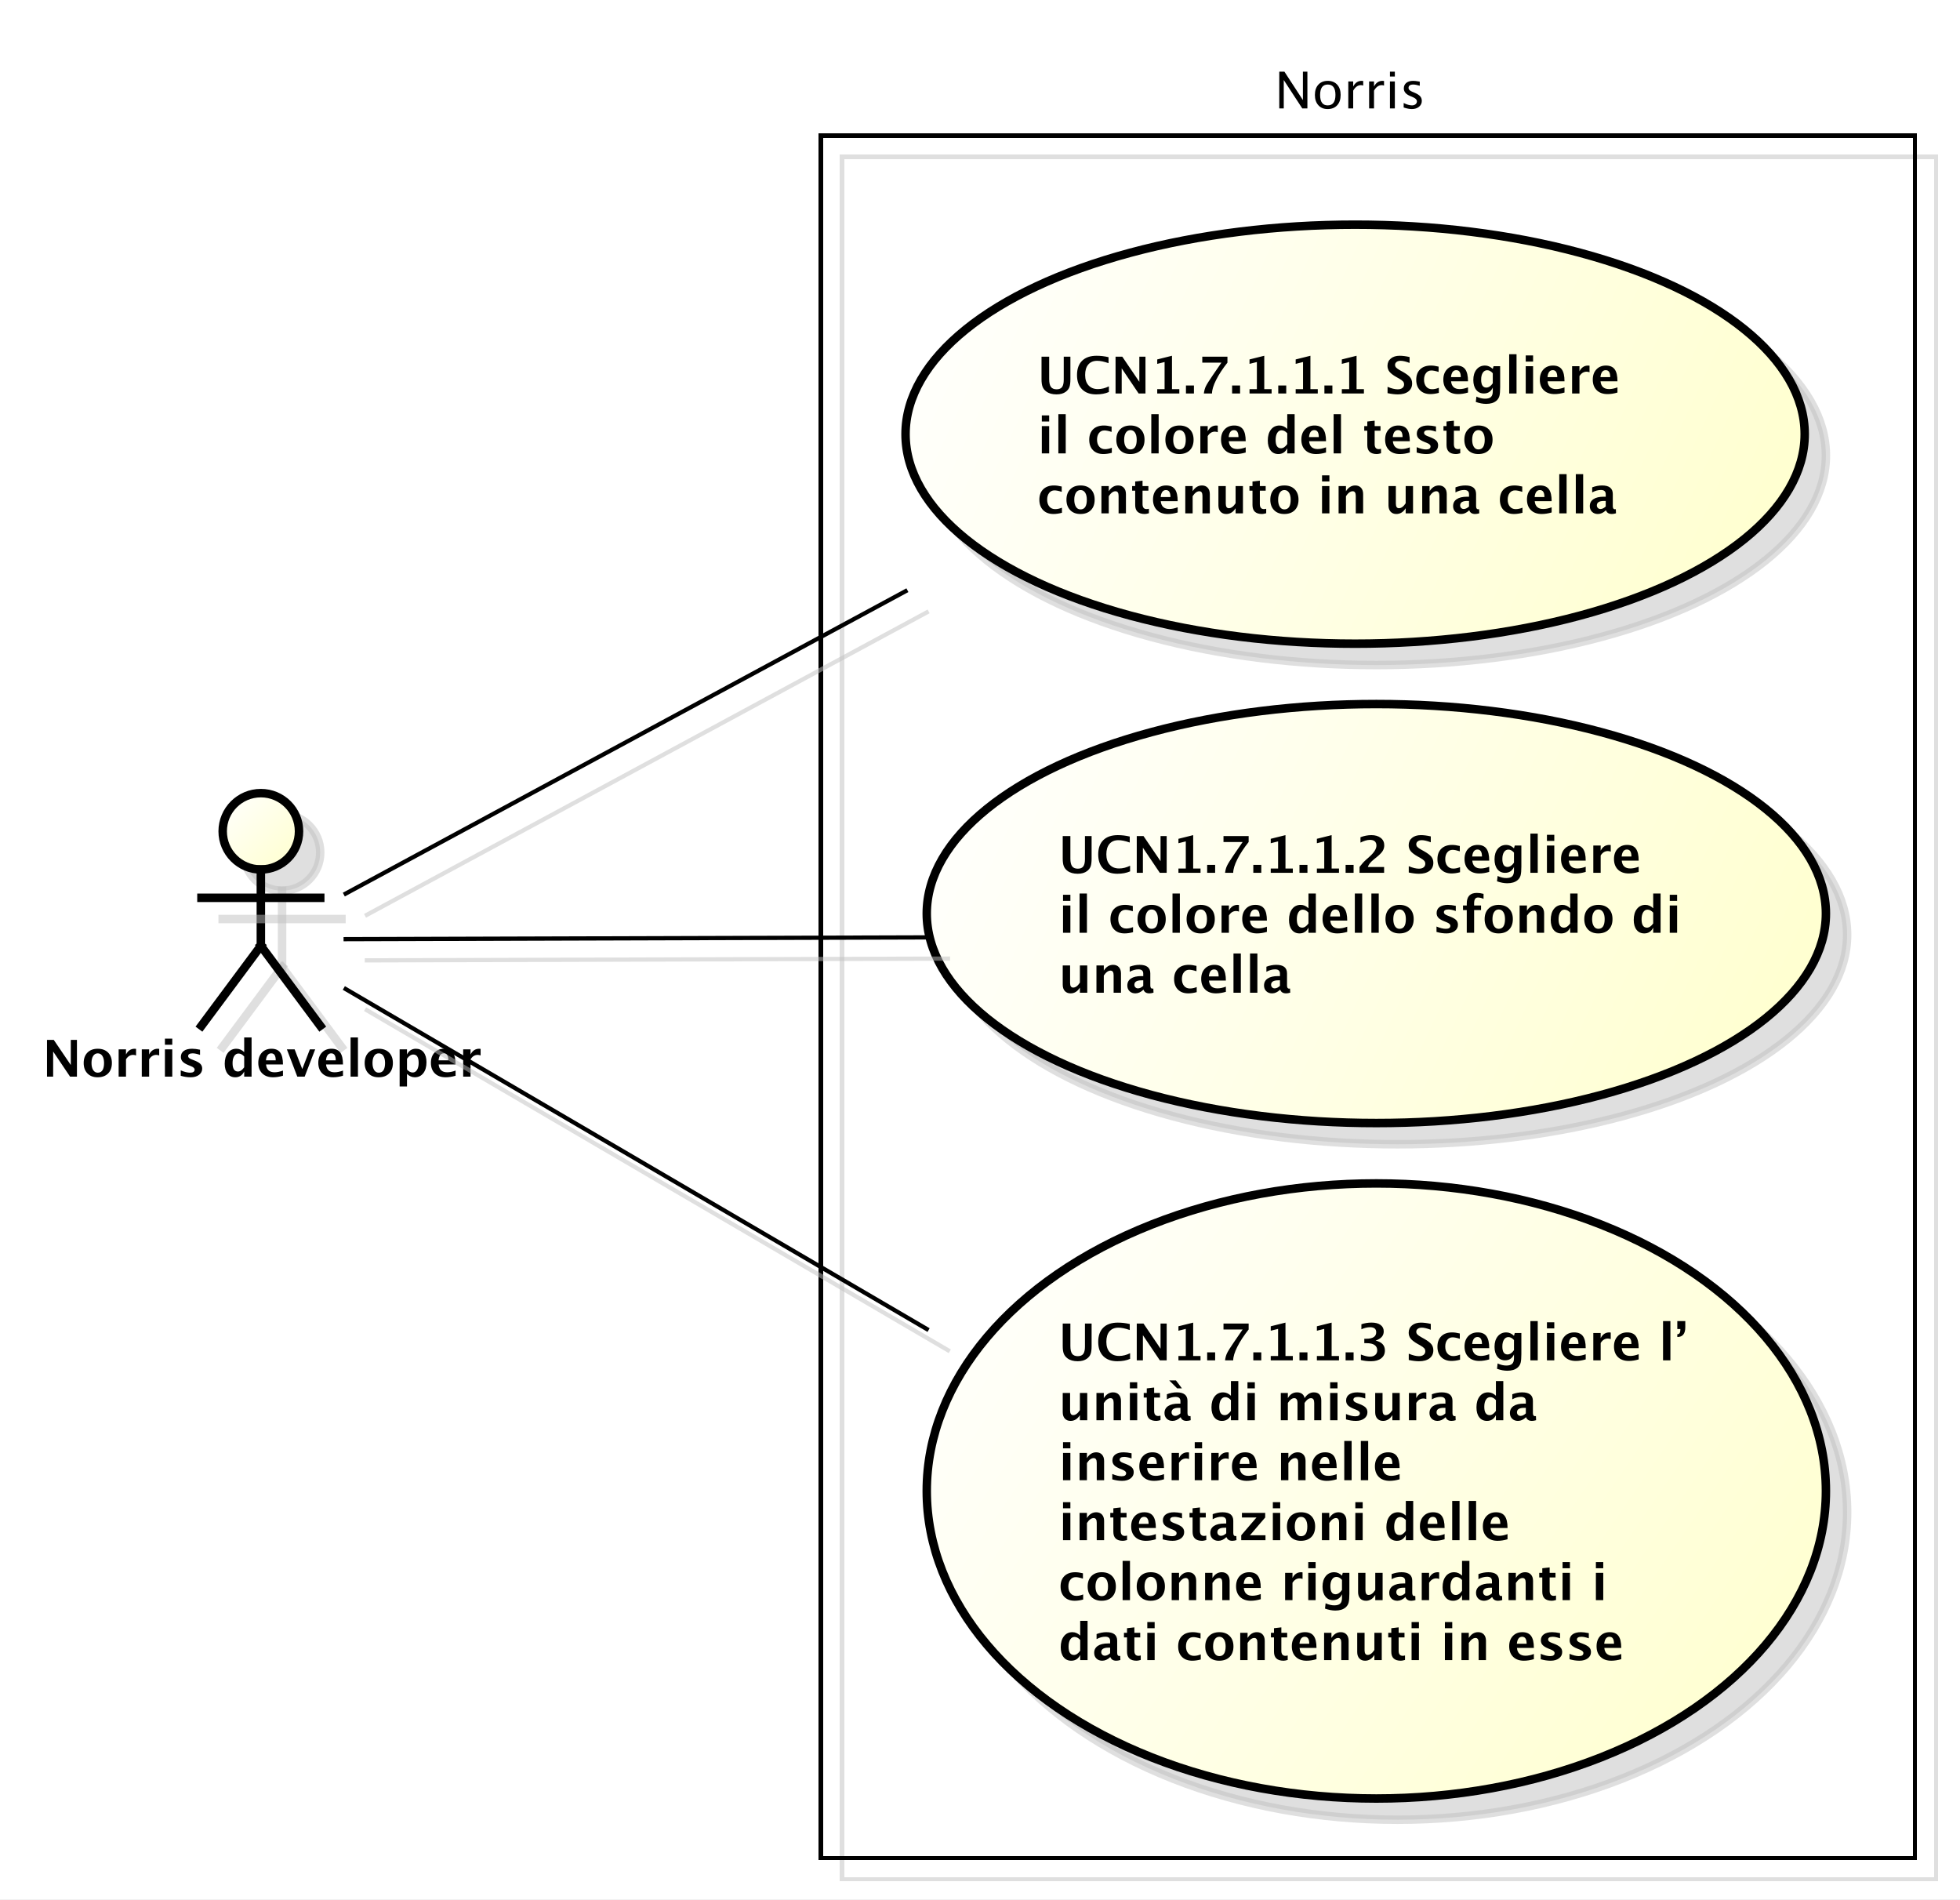 <?xml version="1.0" encoding="UTF-8"?>
<!DOCTYPE svg PUBLIC '-//W3C//DTD SVG 1.0//EN'
          'http://www.w3.org/TR/2001/REC-SVG-20010904/DTD/svg10.dtd'>
<svg xmlns:xlink="http://www.w3.org/1999/xlink" style="fill-opacity:1; color-rendering:auto; color-interpolation:auto; stroke:black; text-rendering:auto; stroke-linecap:square; stroke-miterlimit:10; stroke-opacity:1; shape-rendering:auto; fill:black; stroke-dasharray:none; font-weight:normal; stroke-width:1; font-family:&apos;Dialog&apos;; font-style:normal; stroke-linejoin:miter; font-size:12; stroke-dashoffset:0; image-rendering:auto;" width="616" height="597" xmlns="http://www.w3.org/2000/svg"
><rect width="100%" height="100%" fill="#808080" stroke="none"/><!--Generated by the Batik Graphics2D SVG Generator--><defs id="genericDefs"
  /><g
  ><defs id="defs1"
    ><linearGradient x1="207" gradientUnits="userSpaceOnUse" x2="419" y1="207" y2="306" id="linearGradient1" spreadMethod="pad"
      ><stop style="stop-opacity:1; stop-color:white;" offset="0%"
        /><stop style="stop-opacity:1; stop-color:rgb(255,255,204);" offset="100%"
      /></linearGradient
      ><linearGradient x1="46" gradientUnits="userSpaceOnUse" x2="64" y1="341" y2="359" id="linearGradient2" spreadMethod="pad"
      ><stop style="stop-opacity:1; stop-color:white;" offset="0%"
        /><stop style="stop-opacity:1; stop-color:rgb(255,255,204);" offset="100%"
      /></linearGradient
      ><linearGradient x1="212" gradientUnits="userSpaceOnUse" x2="424" y1="320" y2="419" id="linearGradient3" spreadMethod="pad"
      ><stop style="stop-opacity:1; stop-color:white;" offset="0%"
        /><stop style="stop-opacity:1; stop-color:rgb(255,255,204);" offset="100%"
      /></linearGradient
      ><linearGradient x1="212" gradientUnits="userSpaceOnUse" x2="424" y1="433" y2="578" id="linearGradient4" spreadMethod="pad"
      ><stop style="stop-opacity:1; stop-color:white;" offset="0%"
        /><stop style="stop-opacity:1; stop-color:rgb(255,255,204);" offset="100%"
      /></linearGradient
      ><clipPath clipPathUnits="userSpaceOnUse" id="clipPath1"
      ><path d="M0 0 L616 0 L616 597 L0 597 L0 0 Z"
      /></clipPath
      ><clipPath clipPathUnits="userSpaceOnUse" id="clipPath2"
      ><path d="M-11.5 149 L450.5 149 L450.5 596.75 L-11.5 596.75 L-11.5 149 Z"
      /></clipPath
      ><clipPath clipPathUnits="userSpaceOnUse" id="clipPath3"
      ><path d="M-6.5 154 L455.5 154 L455.5 601.75 L-6.5 601.75 L-6.5 154 Z"
      /></clipPath
      ><clipPath clipPathUnits="userSpaceOnUse" id="clipPath4"
      ><path d="M-244.547 -81.188 L217.453 -81.188 L217.453 366.562 L-244.547 366.562 L-244.547 -81.188 Z"
      /></clipPath
      ><clipPath clipPathUnits="userSpaceOnUse" id="clipPath5"
      ><path d="M-300.5 -14 L161.5 -14 L161.5 433.75 L-300.5 433.75 L-300.5 -14 Z"
      /></clipPath
      ><clipPath clipPathUnits="userSpaceOnUse" id="clipPath6"
      ><path d="M-10 -253.836 L452 -253.836 L452 193.914 L-10 193.914 L-10 -253.836 Z"
      /></clipPath
      ><clipPath clipPathUnits="userSpaceOnUse" id="clipPath7"
      ><path d="M-249.547 -194.188 L212.453 -194.188 L212.453 253.562 L-249.547 253.562 L-249.547 -194.188 Z"
      /></clipPath
      ><clipPath clipPathUnits="userSpaceOnUse" id="clipPath8"
      ><path d="M-249.547 -309.102 L212.453 -309.102 L212.453 138.648 L-249.547 138.648 L-249.547 -309.102 Z"
      /></clipPath
    ></defs
    ><g style="fill:white; stroke:white;"
    ><rect x="0" y="0" width="616" style="clip-path:url(#clipPath1); stroke:none;" height="597"
    /></g
    ><g transform="scale(1.333,1.333) translate(11.5,-149)" style="fill-opacity:0.502; fill:rgb(192,192,192); text-rendering:optimizeLegibility; stroke:rgb(192,192,192); stroke-width:2; stroke-opacity:0.502;"
    ><ellipse style="clip-path:url(#clipPath2); stroke:none;" rx="106" cx="313" ry="49.387" cy="256.387"
      /><ellipse style="fill:none; clip-path:url(#clipPath2);" rx="106" cx="313" ry="49.387" cy="256.387"
    /></g
    ><g style="fill:url(#linearGradient1); text-rendering:optimizeLegibility; stroke-width:2; stroke:url(#linearGradient1);" transform="matrix(1.333,0,0,1.333,8.667,-205.333)"
    ><ellipse style="clip-path:url(#clipPath3); stroke:none;" rx="106" cx="313" ry="49.387" cy="256.387"
      /><ellipse style="clip-path:url(#clipPath3); fill:none; stroke:black;" rx="106" cx="313" ry="49.387" cy="256.387"
    /></g
    ><g style="text-rendering:optimizeLegibility; stroke-width:2; font-family:sans-serif; font-weight:bold;" transform="matrix(1.333,0,0,1.333,8.667,-205.333) translate(238.047,235.188)"
    ><path d="M1.014 2.93 L2.818 2.93 L2.818 8.244 Q2.818 9.504 3.234 10.063 Q3.65 10.623 4.576 10.623 Q5.461 10.623 5.856 10.09 Q6.252 9.557 6.252 8.373 L6.252 2.93 L7.822 2.93 L7.822 8.256 Q7.822 9.457 7.594 10.087 Q7.365 10.717 6.762 11.18 Q5.936 11.818 4.541 11.818 Q3.047 11.818 2.139 11.139 Q1.512 10.67 1.263 10.028 Q1.014 9.387 1.014 8.238 ZM16.898 11.256 Q15.639 11.818 13.893 11.818 Q11.76 11.818 10.57 10.617 Q9.381 9.416 9.381 7.266 Q9.381 5.074 10.579 3.894 Q11.777 2.713 13.998 2.713 Q15.416 2.713 16.816 3.047 L16.816 4.459 Q15.229 3.902 14.156 3.902 Q12.785 3.902 12.041 4.772 Q11.297 5.643 11.297 7.242 Q11.297 8.812 12.097 9.691 Q12.896 10.57 14.32 10.57 Q15.598 10.57 16.898 9.926 ZM18.469 11.602 L18.469 2.93 L20.057 2.93 L24.076 8.854 L24.076 2.93 L25.523 2.93 L25.523 11.602 L23.906 11.602 L19.916 5.678 L19.916 11.602 ZM28.295 11.602 L28.295 10.588 L30.029 10.588 L30.029 4.189 L28.295 4.623 L28.295 3.58 L31.77 2.713 L31.77 10.588 L33.504 10.588 L33.504 11.602 ZM35.068 11.602 L35.068 9.721 L36.949 9.721 L36.949 11.602 ZM39.287 11.602 Q39.41 10.623 39.77 9.885 Q40.131 9.146 41.391 7.307 L43.43 4.336 L38.918 4.336 L38.918 2.93 L44.848 2.93 L44.848 4.336 Q43.143 6.486 42.176 8.417 Q41.209 10.348 41.209 11.602 ZM45.949 11.602 L45.949 9.721 L47.83 9.721 L47.83 11.602 ZM50.057 11.602 L50.057 10.588 L51.791 10.588 L51.791 4.189 L50.057 4.623 L50.057 3.58 L53.531 2.713 L53.531 10.588 L55.266 10.588 L55.266 11.602 ZM56.83 11.602 L56.83 9.721 L58.711 9.721 L58.711 11.602 ZM60.938 11.602 L60.938 10.588 L62.672 10.588 L62.672 4.189 L60.938 4.623 L60.938 3.58 L64.412 2.713 L64.412 10.588 L66.147 10.588 L66.147 11.602 ZM67.711 11.602 L67.711 9.721 L69.592 9.721 L69.592 11.602 ZM71.818 11.602 L71.818 10.588 L73.553 10.588 L73.553 4.189 L71.818 4.623 L71.818 3.58 L75.293 2.713 L75.293 10.588 L77.027 10.588 L77.027 11.602 ZM82.6 11.525 L82.6 10.037 Q84 10.623 84.996 10.623 Q85.693 10.623 86.095 10.312 Q86.496 10.002 86.496 9.469 Q86.496 9.047 86.244 8.757 Q85.992 8.467 85.289 8.068 L84.709 7.746 Q83.543 7.09 83.062 6.489 Q82.582 5.889 82.582 5.086 Q82.582 4.014 83.37 3.363 Q84.158 2.713 85.453 2.713 Q86.49 2.713 87.791 3.012 L87.791 4.4 Q86.461 3.902 85.688 3.902 Q85.09 3.902 84.73 4.169 Q84.369 4.436 84.369 4.869 Q84.369 5.227 84.621 5.496 Q84.873 5.766 85.57 6.158 L86.191 6.504 Q87.445 7.207 87.92 7.799 Q88.394 8.391 88.394 9.24 Q88.394 10.447 87.498 11.133 Q86.602 11.818 85.025 11.818 Q83.982 11.818 82.6 11.525 ZM94.688 11.461 Q93.609 11.748 92.689 11.748 Q91.148 11.748 90.255 10.843 Q89.361 9.938 89.361 8.379 Q89.361 6.803 90.281 5.912 Q91.201 5.021 92.824 5.021 Q93.609 5.021 94.635 5.273 L94.635 6.527 Q93.568 6.182 92.93 6.182 Q92.15 6.182 91.676 6.779 Q91.201 7.377 91.201 8.367 Q91.201 9.381 91.714 9.99 Q92.227 10.6 93.082 10.6 Q93.861 10.6 94.688 10.26 ZM101.566 11.385 Q100.33 11.748 99.223 11.748 Q97.611 11.748 96.68 10.834 Q95.748 9.92 95.748 8.338 Q95.748 6.844 96.601 5.933 Q97.453 5.021 98.853 5.021 Q100.266 5.021 100.916 5.912 Q101.566 6.803 101.566 8.73 L97.576 8.73 Q97.752 10.57 99.598 10.57 Q100.471 10.57 101.566 10.166 ZM97.553 7.752 L99.861 7.752 Q99.861 6.106 98.801 6.106 Q97.723 6.106 97.553 7.752 ZM103.406 13.6 L103.547 12.34 Q104.619 12.832 105.592 12.832 Q106.553 12.832 106.981 12.422 Q107.408 12.012 107.408 11.092 L107.408 10.213 Q106.775 11.602 105.316 11.602 Q104.168 11.602 103.494 10.743 Q102.82 9.885 102.82 8.42 Q102.82 6.879 103.576 5.95 Q104.332 5.021 105.586 5.021 Q106.57 5.021 107.408 5.818 L107.59 5.168 L109.148 5.168 L109.148 10.078 Q109.148 11.549 108.97 12.199 Q108.791 12.85 108.275 13.307 Q107.408 14.057 105.832 14.057 Q104.713 14.057 103.406 13.6 ZM107.408 9.205 L107.408 6.832 Q106.781 6.123 106.096 6.123 Q105.439 6.123 105.053 6.721 Q104.666 7.318 104.666 8.326 Q104.666 10.213 105.879 10.213 Q106.717 10.213 107.408 9.205 ZM111.275 11.602 L111.275 2.35 L113.01 2.35 L113.01 11.602 ZM115.178 11.602 L115.178 5.168 L116.912 5.168 L116.912 11.602 ZM115.178 4.084 L115.178 2.637 L116.912 2.637 L116.912 4.084 ZM124.318 11.385 Q123.082 11.748 121.975 11.748 Q120.363 11.748 119.432 10.834 Q118.5 9.92 118.5 8.338 Q118.5 6.844 119.353 5.933 Q120.205 5.021 121.606 5.021 Q123.018 5.021 123.668 5.912 Q124.318 6.803 124.318 8.73 L120.328 8.73 Q120.504 10.57 122.35 10.57 Q123.223 10.57 124.318 10.166 ZM120.305 7.752 L122.613 7.752 Q122.613 6.106 121.553 6.106 Q120.475 6.106 120.305 7.752 ZM126.111 11.602 L126.111 5.168 L127.846 5.168 L127.846 6.381 Q128.519 5.021 129.897 5.021 Q130.06 5.021 130.219 5.057 L130.219 6.604 Q129.85 6.469 129.533 6.469 Q128.496 6.469 127.846 7.518 L127.846 11.602 ZM136.805 11.385 Q135.568 11.748 134.461 11.748 Q132.85 11.748 131.918 10.834 Q130.986 9.92 130.986 8.338 Q130.986 6.844 131.839 5.933 Q132.691 5.021 134.092 5.021 Q135.504 5.021 136.154 5.912 Q136.805 6.803 136.805 8.73 L132.815 8.73 Q132.99 10.57 134.836 10.57 Q135.709 10.57 136.805 10.166 ZM132.791 7.752 L135.1 7.752 Q135.1 6.106 134.039 6.106 Q132.961 6.106 132.791 7.752 Z" style="clip-path:url(#clipPath4); stroke:none;"
    /></g
    ><g style="text-rendering:optimizeLegibility; stroke-width:2; font-family:sans-serif; font-weight:bold;" transform="matrix(1.333,0,0,1.333,8.667,-205.333) translate(238.047,235.188)"
    ><path d="M1.084 25.734 L1.084 19.301 L2.818 19.301 L2.818 25.734 ZM1.084 18.217 L1.084 16.77 L2.818 16.77 L2.818 18.217 ZM4.986 25.734 L4.986 16.482 L6.721 16.482 L6.721 25.734 ZM17.59 25.594 Q16.512 25.881 15.592 25.881 Q14.051 25.881 13.157 24.976 Q12.264 24.07 12.264 22.512 Q12.264 20.936 13.184 20.045 Q14.104 19.154 15.727 19.154 Q16.512 19.154 17.537 19.406 L17.537 20.66 Q16.471 20.314 15.832 20.314 Q15.053 20.314 14.578 20.912 Q14.104 21.51 14.104 22.5 Q14.104 23.514 14.616 24.123 Q15.129 24.732 15.984 24.732 Q16.764 24.732 17.59 24.393 ZM21.932 25.881 Q20.426 25.881 19.538 24.97 Q18.65 24.059 18.65 22.518 Q18.65 20.959 19.544 20.057 Q20.438 19.154 21.973 19.154 Q23.514 19.154 24.407 20.057 Q25.301 20.959 25.301 22.506 Q25.301 24.088 24.404 24.984 Q23.508 25.881 21.932 25.881 ZM21.961 24.797 Q23.455 24.797 23.455 22.506 Q23.455 21.457 23.06 20.848 Q22.664 20.238 21.973 20.238 Q21.287 20.238 20.892 20.848 Q20.496 21.457 20.496 22.518 Q20.496 23.566 20.889 24.182 Q21.281 24.797 21.961 24.797 ZM26.895 25.734 L26.895 16.482 L28.629 16.482 L28.629 25.734 ZM33.498 25.881 Q31.992 25.881 31.105 24.97 Q30.217 24.059 30.217 22.518 Q30.217 20.959 31.11 20.057 Q32.004 19.154 33.539 19.154 Q35.08 19.154 35.974 20.057 Q36.867 20.959 36.867 22.506 Q36.867 24.088 35.971 24.984 Q35.074 25.881 33.498 25.881 ZM33.527 24.797 Q35.022 24.797 35.022 22.506 Q35.022 21.457 34.626 20.848 Q34.23 20.238 33.539 20.238 Q32.853 20.238 32.458 20.848 Q32.062 21.457 32.062 22.518 Q32.062 23.566 32.455 24.182 Q32.848 24.797 33.527 24.797 ZM38.461 25.734 L38.461 19.301 L40.195 19.301 L40.195 20.514 Q40.869 19.154 42.246 19.154 Q42.41 19.154 42.568 19.189 L42.568 20.736 Q42.199 20.602 41.883 20.602 Q40.846 20.602 40.195 21.65 L40.195 25.734 ZM49.154 25.518 Q47.918 25.881 46.81 25.881 Q45.199 25.881 44.268 24.967 Q43.336 24.053 43.336 22.471 Q43.336 20.977 44.188 20.065 Q45.041 19.154 46.441 19.154 Q47.853 19.154 48.504 20.045 Q49.154 20.936 49.154 22.863 L45.164 22.863 Q45.34 24.703 47.185 24.703 Q48.059 24.703 49.154 24.299 ZM45.141 21.885 L47.449 21.885 Q47.449 20.238 46.389 20.238 Q45.31 20.238 45.141 21.885 ZM58.951 25.734 L58.951 24.521 Q58.283 25.881 56.848 25.881 Q55.688 25.881 55.025 25.031 Q54.363 24.182 54.363 22.693 Q54.363 21.076 55.11 20.115 Q55.857 19.154 57.117 19.154 Q58.125 19.154 58.951 19.951 L58.951 16.482 L60.691 16.482 L60.691 25.734 ZM58.951 20.982 Q58.324 20.279 57.609 20.279 Q56.971 20.279 56.59 20.895 Q56.209 21.51 56.209 22.547 Q56.209 24.521 57.475 24.521 Q58.248 24.521 58.951 23.531 ZM68.092 25.518 Q66.856 25.881 65.748 25.881 Q64.137 25.881 63.205 24.967 Q62.273 24.053 62.273 22.471 Q62.273 20.977 63.126 20.065 Q63.978 19.154 65.379 19.154 Q66.791 19.154 67.441 20.045 Q68.092 20.936 68.092 22.863 L64.102 22.863 Q64.277 24.703 66.123 24.703 Q66.996 24.703 68.092 24.299 ZM64.078 21.885 L66.387 21.885 Q66.387 20.238 65.326 20.238 Q64.248 20.238 64.078 21.885 ZM69.885 25.734 L69.885 16.482 L71.619 16.482 L71.619 25.734 ZM81.059 25.699 Q80.438 25.881 80.08 25.881 Q77.824 25.881 77.824 23.771 L77.824 20.385 L77.103 20.385 L77.103 19.301 L77.824 19.301 L77.824 18.217 L79.559 18.018 L79.559 19.301 L80.936 19.301 L80.936 20.385 L79.559 20.385 L79.559 23.543 Q79.559 24.727 80.525 24.727 Q80.748 24.727 81.059 24.645 ZM87.844 25.518 Q86.607 25.881 85.5 25.881 Q83.889 25.881 82.957 24.967 Q82.025 24.053 82.025 22.471 Q82.025 20.977 82.878 20.065 Q83.731 19.154 85.131 19.154 Q86.543 19.154 87.193 20.045 Q87.844 20.936 87.844 22.863 L83.853 22.863 Q84.029 24.703 85.875 24.703 Q86.748 24.703 87.844 24.299 ZM83.83 21.885 L86.139 21.885 Q86.139 20.238 85.078 20.238 Q84 20.238 83.83 21.885 ZM89.467 25.529 L89.467 24.258 Q90.756 24.797 91.67 24.797 Q92.736 24.797 92.736 24.07 Q92.736 23.602 91.857 23.25 L91.272 23.016 Q90.316 22.629 89.906 22.184 Q89.496 21.738 89.496 21.082 Q89.496 20.168 90.193 19.661 Q90.891 19.154 92.144 19.154 Q92.93 19.154 94.014 19.383 L94.014 20.602 Q92.971 20.238 92.285 20.238 Q91.207 20.238 91.207 20.906 Q91.207 21.346 92.004 21.65 L92.508 21.844 Q93.639 22.271 94.081 22.711 Q94.523 23.15 94.523 23.842 Q94.523 24.75 93.77 25.315 Q93.018 25.881 91.811 25.881 Q90.65 25.881 89.467 25.529 ZM99.738 25.699 Q99.117 25.881 98.76 25.881 Q96.504 25.881 96.504 23.771 L96.504 20.385 L95.783 20.385 L95.783 19.301 L96.504 19.301 L96.504 18.217 L98.238 18.018 L98.238 19.301 L99.615 19.301 L99.615 20.385 L98.238 20.385 L98.238 23.543 Q98.238 24.727 99.205 24.727 Q99.428 24.727 99.738 24.645 ZM103.986 25.881 Q102.481 25.881 101.593 24.97 Q100.705 24.059 100.705 22.518 Q100.705 20.959 101.599 20.057 Q102.492 19.154 104.027 19.154 Q105.568 19.154 106.462 20.057 Q107.356 20.959 107.356 22.506 Q107.356 24.088 106.459 24.984 Q105.562 25.881 103.986 25.881 ZM104.016 24.797 Q105.51 24.797 105.51 22.506 Q105.51 21.457 105.114 20.848 Q104.719 20.238 104.027 20.238 Q103.342 20.238 102.946 20.848 Q102.551 21.457 102.551 22.518 Q102.551 23.566 102.943 24.182 Q103.336 24.797 104.016 24.797 Z" style="clip-path:url(#clipPath4); stroke:none;"
    /></g
    ><g style="text-rendering:optimizeLegibility; stroke-width:2; font-family:sans-serif; font-weight:bold;" transform="matrix(1.333,0,0,1.333,8.667,-205.333) translate(238.047,235.188)"
    ><path d="M5.83 39.727 Q4.752 40.014 3.832 40.014 Q2.291 40.014 1.397 39.108 Q0.504 38.203 0.504 36.645 Q0.504 35.068 1.424 34.178 Q2.344 33.287 3.967 33.287 Q4.752 33.287 5.777 33.539 L5.777 34.793 Q4.711 34.447 4.072 34.447 Q3.293 34.447 2.818 35.045 Q2.344 35.643 2.344 36.633 Q2.344 37.647 2.856 38.256 Q3.369 38.865 4.225 38.865 Q5.004 38.865 5.83 38.525 ZM10.172 40.014 Q8.666 40.014 7.778 39.102 Q6.891 38.191 6.891 36.65 Q6.891 35.092 7.784 34.19 Q8.678 33.287 10.213 33.287 Q11.754 33.287 12.648 34.19 Q13.541 35.092 13.541 36.639 Q13.541 38.221 12.645 39.117 Q11.748 40.014 10.172 40.014 ZM10.201 38.93 Q11.695 38.93 11.695 36.639 Q11.695 35.59 11.3 34.98 Q10.904 34.371 10.213 34.371 Q9.527 34.371 9.132 34.98 Q8.736 35.59 8.736 36.65 Q8.736 37.699 9.129 38.315 Q9.521 38.93 10.201 38.93 ZM15.135 39.867 L15.135 33.434 L16.869 33.434 L16.869 34.647 Q17.719 33.287 19.061 33.287 Q19.922 33.287 20.42 33.832 Q20.918 34.377 20.918 35.32 L20.918 39.867 L19.184 39.867 L19.184 35.748 Q19.184 34.652 18.457 34.652 Q17.631 34.652 16.869 35.818 L16.869 39.867 ZM26.332 39.832 Q25.711 40.014 25.354 40.014 Q23.098 40.014 23.098 37.904 L23.098 34.518 L22.377 34.518 L22.377 33.434 L23.098 33.434 L23.098 32.35 L24.832 32.15 L24.832 33.434 L26.209 33.434 L26.209 34.518 L24.832 34.518 L24.832 37.676 Q24.832 38.859 25.799 38.859 Q26.021 38.859 26.332 38.777 ZM33.117 39.65 Q31.881 40.014 30.773 40.014 Q29.162 40.014 28.23 39.1 Q27.299 38.185 27.299 36.603 Q27.299 35.109 28.151 34.198 Q29.004 33.287 30.404 33.287 Q31.816 33.287 32.467 34.178 Q33.117 35.068 33.117 36.996 L29.127 36.996 Q29.303 38.836 31.148 38.836 Q32.022 38.836 33.117 38.432 ZM29.104 36.018 L31.412 36.018 Q31.412 34.371 30.352 34.371 Q29.273 34.371 29.104 36.018 ZM34.91 39.867 L34.91 33.434 L36.645 33.434 L36.645 34.647 Q37.494 33.287 38.836 33.287 Q39.697 33.287 40.195 33.832 Q40.693 34.377 40.693 35.32 L40.693 39.867 L38.959 39.867 L38.959 35.748 Q38.959 34.652 38.232 34.652 Q37.406 34.652 36.645 35.818 L36.645 39.867 ZM46.77 39.867 L46.77 38.654 Q45.926 40.014 44.578 40.014 Q43.717 40.014 43.219 39.469 Q42.721 38.924 42.721 37.98 L42.721 33.434 L44.455 33.434 L44.455 37.553 Q44.455 38.648 45.188 38.648 Q46.008 38.648 46.77 37.482 L46.77 33.434 L48.504 33.434 L48.504 39.867 ZM53.988 39.832 Q53.367 40.014 53.01 40.014 Q50.754 40.014 50.754 37.904 L50.754 34.518 L50.033 34.518 L50.033 33.434 L50.754 33.434 L50.754 32.35 L52.488 32.15 L52.488 33.434 L53.865 33.434 L53.865 34.518 L52.488 34.518 L52.488 37.676 Q52.488 38.859 53.455 38.859 Q53.678 38.859 53.988 38.777 ZM58.236 40.014 Q56.73 40.014 55.843 39.102 Q54.955 38.191 54.955 36.65 Q54.955 35.092 55.849 34.19 Q56.742 33.287 58.277 33.287 Q59.818 33.287 60.712 34.19 Q61.605 35.092 61.605 36.639 Q61.605 38.221 60.709 39.117 Q59.812 40.014 58.236 40.014 ZM58.266 38.93 Q59.76 38.93 59.76 36.639 Q59.76 35.59 59.364 34.98 Q58.969 34.371 58.277 34.371 Q57.592 34.371 57.196 34.98 Q56.801 35.59 56.801 36.65 Q56.801 37.699 57.193 38.315 Q57.586 38.93 58.266 38.93 ZM67.154 39.867 L67.154 33.434 L68.889 33.434 L68.889 39.867 ZM67.154 32.35 L67.154 30.902 L68.889 30.902 L68.889 32.35 ZM71.057 39.867 L71.057 33.434 L72.791 33.434 L72.791 34.647 Q73.641 33.287 74.982 33.287 Q75.844 33.287 76.342 33.832 Q76.84 34.377 76.84 35.32 L76.84 39.867 L75.106 39.867 L75.106 35.748 Q75.106 34.652 74.379 34.652 Q73.553 34.652 72.791 35.818 L72.791 39.867 ZM86.871 39.867 L86.871 38.654 Q86.027 40.014 84.68 40.014 Q83.818 40.014 83.32 39.469 Q82.822 38.924 82.822 37.98 L82.822 33.434 L84.557 33.434 L84.557 37.553 Q84.557 38.648 85.289 38.648 Q86.109 38.648 86.871 37.482 L86.871 33.434 L88.606 33.434 L88.606 39.867 ZM90.773 39.867 L90.773 33.434 L92.508 33.434 L92.508 34.647 Q93.357 33.287 94.699 33.287 Q95.561 33.287 96.059 33.832 Q96.557 34.377 96.557 35.32 L96.557 39.867 L94.822 39.867 L94.822 35.748 Q94.822 34.652 94.096 34.652 Q93.269 34.652 92.508 35.818 L92.508 39.867 ZM101.807 39.176 Q100.939 40.014 99.949 40.014 Q99.106 40.014 98.578 39.498 Q98.051 38.982 98.051 38.162 Q98.051 37.096 98.903 36.519 Q99.756 35.941 101.344 35.941 L101.807 35.941 L101.807 35.355 Q101.807 34.353 100.664 34.353 Q99.65 34.353 98.613 34.928 L98.613 33.732 Q99.791 33.287 100.945 33.287 Q103.471 33.287 103.471 35.297 L103.471 38.145 Q103.471 38.9 103.957 38.9 Q104.045 38.9 104.186 38.877 L104.227 39.85 Q103.676 40.014 103.254 40.014 Q102.188 40.014 101.883 39.176 ZM101.807 38.244 L101.807 36.938 L101.397 36.938 Q99.715 36.938 99.715 37.992 Q99.715 38.35 99.958 38.593 Q100.201 38.836 100.559 38.836 Q101.168 38.836 101.807 38.244 ZM114.41 39.727 Q113.332 40.014 112.412 40.014 Q110.871 40.014 109.978 39.108 Q109.084 38.203 109.084 36.645 Q109.084 35.068 110.004 34.178 Q110.924 33.287 112.547 33.287 Q113.332 33.287 114.357 33.539 L114.357 34.793 Q113.291 34.447 112.652 34.447 Q111.873 34.447 111.398 35.045 Q110.924 35.643 110.924 36.633 Q110.924 37.647 111.436 38.256 Q111.949 38.865 112.805 38.865 Q113.584 38.865 114.41 38.525 ZM121.289 39.65 Q120.053 40.014 118.945 40.014 Q117.334 40.014 116.402 39.1 Q115.471 38.185 115.471 36.603 Q115.471 35.109 116.323 34.198 Q117.176 33.287 118.576 33.287 Q119.988 33.287 120.639 34.178 Q121.289 35.068 121.289 36.996 L117.299 36.996 Q117.475 38.836 119.32 38.836 Q120.193 38.836 121.289 38.432 ZM117.275 36.018 L119.584 36.018 Q119.584 34.371 118.523 34.371 Q117.445 34.371 117.275 36.018 ZM123.082 39.867 L123.082 30.615 L124.816 30.615 L124.816 39.867 ZM126.984 39.867 L126.984 30.615 L128.719 30.615 L128.719 39.867 ZM134.039 39.176 Q133.172 40.014 132.182 40.014 Q131.338 40.014 130.81 39.498 Q130.283 38.982 130.283 38.162 Q130.283 37.096 131.136 36.519 Q131.988 35.941 133.576 35.941 L134.039 35.941 L134.039 35.355 Q134.039 34.353 132.897 34.353 Q131.883 34.353 130.846 34.928 L130.846 33.732 Q132.023 33.287 133.178 33.287 Q135.703 33.287 135.703 35.297 L135.703 38.145 Q135.703 38.9 136.19 38.9 Q136.277 38.9 136.418 38.877 L136.459 39.85 Q135.908 40.014 135.486 40.014 Q134.42 40.014 134.115 39.176 ZM134.039 38.244 L134.039 36.938 L133.629 36.938 Q131.947 36.938 131.947 37.992 Q131.947 38.35 132.19 38.593 Q132.434 38.836 132.791 38.836 Q133.4 38.836 134.039 38.244 Z" style="clip-path:url(#clipPath4); stroke:none;"
    /></g
    ><g transform="matrix(1.333,0,0,1.333,8.667,-205.333) translate(5,5)" style="fill-opacity:0.502; fill:rgb(192,192,192); text-rendering:geometricPrecision; font-family:sans-serif; shape-rendering:crispEdges; stroke:rgb(192,192,192); font-weight:bold; stroke-opacity:0.502;"
    ><rect x="187" y="186" width="258" style="fill:none; clip-path:url(#clipPath2);" height="406"
    /></g
    ><g style="text-rendering:geometricPrecision; shape-rendering:crispEdges; font-family:sans-serif; font-weight:bold;" transform="matrix(1.333,0,0,1.333,8.667,-205.333)"
    ><rect x="187" y="186" width="258" style="fill:none; clip-path:url(#clipPath3);" height="406"
      /><path transform="translate(294,168)" style="text-rendering:optimizeLegibility; shape-rendering:auto; clip-path:url(#clipPath5); stroke:none;" d="M1.119 11.602 L1.119 2.93 L2.326 2.93 L6.691 9.627 L6.691 2.93 L7.746 2.93 L7.746 11.602 L6.545 11.602 L2.174 4.904 L2.174 11.602 ZM12.51 11.748 Q11.145 11.748 10.33 10.843 Q9.516 9.938 9.516 8.42 Q9.516 6.885 10.333 5.991 Q11.15 5.098 12.551 5.098 Q13.951 5.098 14.769 5.991 Q15.586 6.885 15.586 8.408 Q15.586 9.967 14.766 10.857 Q13.945 11.748 12.51 11.748 ZM12.527 10.881 Q14.361 10.881 14.361 8.408 Q14.361 5.965 12.551 5.965 Q10.746 5.965 10.746 8.42 Q10.746 10.881 12.527 10.881 ZM17.391 11.602 L17.391 5.238 L18.545 5.238 L18.545 6.434 Q19.23 5.098 20.537 5.098 Q20.713 5.098 20.906 5.127 L20.906 6.205 Q20.607 6.106 20.379 6.106 Q19.283 6.106 18.545 7.406 L18.545 11.602 ZM22.301 11.602 L22.301 5.238 L23.455 5.238 L23.455 6.434 Q24.141 5.098 25.447 5.098 Q25.623 5.098 25.816 5.127 L25.816 6.205 Q25.518 6.106 25.289 6.106 Q24.193 6.106 23.455 7.406 L23.455 11.602 ZM27.211 11.602 L27.211 5.238 L28.365 5.238 L28.365 11.602 ZM27.211 4.084 L27.211 2.93 L28.365 2.93 L28.365 4.084 ZM32.367 11.748 Q31.576 11.748 30.445 11.379 L30.445 10.318 Q31.576 10.881 32.414 10.881 Q32.912 10.881 33.24 10.611 Q33.568 10.342 33.568 9.938 Q33.568 9.346 32.648 8.959 L31.975 8.672 Q30.48 8.051 30.48 6.885 Q30.48 6.053 31.069 5.575 Q31.658 5.098 32.684 5.098 Q33.217 5.098 34.002 5.244 L34.242 5.291 L34.242 6.252 Q33.275 5.965 32.707 5.965 Q31.594 5.965 31.594 6.773 Q31.594 7.295 32.438 7.652 L32.994 7.887 Q33.938 8.285 34.33 8.727 Q34.723 9.17 34.723 9.832 Q34.723 10.67 34.06 11.209 Q33.398 11.748 32.367 11.748 Z"
    /></g
    ><g transform="matrix(1.333,0,0,1.333,8.667,-205.333) translate(5,5)" style="fill-opacity:0.502; fill:rgb(192,192,192); text-rendering:optimizeLegibility; font-family:sans-serif; stroke:rgb(192,192,192); stroke-width:2; stroke-opacity:0.502;"
    ><circle r="9" style="clip-path:url(#clipPath2); stroke:none;" cx="55" cy="350"
      /><circle r="9" style="fill:none; clip-path:url(#clipPath2);" cx="55" cy="350"
    /></g
    ><g transform="matrix(1.333,0,0,1.333,8.667,-205.333)" style="fill:url(#linearGradient2); text-rendering:optimizeLegibility; stroke-width:2; font-family:sans-serif; stroke:url(#linearGradient2);"
    ><circle r="9" style="clip-path:url(#clipPath3); stroke:none;" cx="55" cy="350"
      /><circle style="fill:none; clip-path:url(#clipPath3); stroke:black;" r="9" cx="55" cy="350"
    /></g
    ><g transform="matrix(1.333,0,0,1.333,8.667,-205.333) translate(5,5)" style="fill-opacity:0.502; fill:rgb(192,192,192); text-rendering:optimizeLegibility; font-family:sans-serif; stroke:rgb(192,192,192); stroke-width:2; stroke-opacity:0.502;"
    ><line x1="55" x2="55" y1="359" style="fill:none; clip-path:url(#clipPath2);" y2="377"
    /></g
    ><g style="text-rendering:optimizeLegibility; stroke-width:2; font-family:sans-serif;" transform="matrix(1.333,0,0,1.333,8.667,-205.333)"
    ><line x1="55" x2="55" y1="359" style="fill:none; clip-path:url(#clipPath3);" y2="377"
    /></g
    ><g transform="matrix(1.333,0,0,1.333,8.667,-205.333) translate(5,5)" style="fill-opacity:0.502; fill:rgb(192,192,192); text-rendering:optimizeLegibility; font-family:sans-serif; stroke:rgb(192,192,192); stroke-width:2; stroke-opacity:0.502;"
    ><line x1="41" x2="69" y1="365.676" style="fill:none; clip-path:url(#clipPath2);" y2="365.676"
    /></g
    ><g style="text-rendering:optimizeLegibility; stroke-width:2; font-family:sans-serif;" transform="matrix(1.333,0,0,1.333,8.667,-205.333)"
    ><line x1="41" x2="69" y1="365.676" style="fill:none; clip-path:url(#clipPath3);" y2="365.676"
    /></g
    ><g transform="matrix(1.333,0,0,1.333,8.667,-205.333) translate(5,5)" style="fill-opacity:0.502; fill:rgb(192,192,192); text-rendering:optimizeLegibility; font-family:sans-serif; stroke:rgb(192,192,192); stroke-width:2; stroke-opacity:0.502;"
    ><line x1="55" x2="41" y1="377" style="fill:none; clip-path:url(#clipPath2);" y2="395.836"
    /></g
    ><g style="text-rendering:optimizeLegibility; stroke-width:2; font-family:sans-serif;" transform="matrix(1.333,0,0,1.333,8.667,-205.333)"
    ><line x1="55" x2="41" y1="377" style="fill:none; clip-path:url(#clipPath3);" y2="395.836"
    /></g
    ><g transform="matrix(1.333,0,0,1.333,8.667,-205.333) translate(5,5)" style="fill-opacity:0.502; fill:rgb(192,192,192); text-rendering:optimizeLegibility; font-family:sans-serif; stroke:rgb(192,192,192); stroke-width:2; stroke-opacity:0.502;"
    ><line x1="55" x2="69" y1="377" style="fill:none; clip-path:url(#clipPath2);" y2="395.836"
    /></g
    ><g style="text-rendering:optimizeLegibility; stroke-width:2; font-family:sans-serif;" transform="matrix(1.333,0,0,1.333,8.667,-205.333)"
    ><line x1="55" x2="69" y1="377" style="fill:none; clip-path:url(#clipPath3);" y2="395.836"
    /></g
    ><g style="text-rendering:optimizeLegibility; stroke-width:2; font-family:sans-serif; font-weight:bold;" transform="matrix(1.333,0,0,1.333,8.667,-205.333) translate(3.5,407.836)"
    ><path d="M1.084 0 L1.084 -8.672 L2.672 -8.672 L6.691 -2.748 L6.691 -8.672 L8.139 -8.672 L8.139 0 L6.521 0 L2.531 -5.924 L2.531 0 ZM13.008 0.146 Q11.502 0.146 10.614 -0.765 Q9.727 -1.676 9.727 -3.217 Q9.727 -4.775 10.62 -5.678 Q11.514 -6.58 13.049 -6.58 Q14.59 -6.58 15.483 -5.678 Q16.377 -4.775 16.377 -3.228 Q16.377 -1.647 15.48 -0.75 Q14.584 0.146 13.008 0.146 ZM13.037 -0.938 Q14.531 -0.938 14.531 -3.228 Q14.531 -4.277 14.136 -4.887 Q13.74 -5.496 13.049 -5.496 Q12.363 -5.496 11.968 -4.887 Q11.572 -4.277 11.572 -3.217 Q11.572 -2.168 11.965 -1.553 Q12.357 -0.938 13.037 -0.938 ZM17.971 0 L17.971 -6.434 L19.705 -6.434 L19.705 -5.221 Q20.379 -6.58 21.756 -6.58 Q21.92 -6.58 22.078 -6.545 L22.078 -4.998 Q21.709 -5.133 21.393 -5.133 Q20.355 -5.133 19.705 -4.084 L19.705 0 ZM23.426 0 L23.426 -6.434 L25.16 -6.434 L25.16 -5.221 Q25.834 -6.58 27.211 -6.58 Q27.375 -6.58 27.533 -6.545 L27.533 -4.998 Q27.164 -5.133 26.848 -5.133 Q25.811 -5.133 25.16 -4.084 L25.16 0 ZM28.881 0 L28.881 -6.434 L30.615 -6.434 L30.615 0 ZM28.881 -7.518 L28.881 -8.965 L30.615 -8.965 L30.615 -7.518 ZM32.613 -0.205 L32.613 -1.477 Q33.902 -0.938 34.816 -0.938 Q35.883 -0.938 35.883 -1.664 Q35.883 -2.133 35.004 -2.484 L34.418 -2.719 Q33.463 -3.106 33.053 -3.551 Q32.643 -3.996 32.643 -4.652 Q32.643 -5.566 33.34 -6.073 Q34.037 -6.58 35.291 -6.58 Q36.076 -6.58 37.16 -6.352 L37.16 -5.133 Q36.117 -5.496 35.432 -5.496 Q34.353 -5.496 34.353 -4.828 Q34.353 -4.389 35.15 -4.084 L35.654 -3.891 Q36.785 -3.463 37.227 -3.023 Q37.67 -2.584 37.67 -1.893 Q37.67 -0.984 36.917 -0.419 Q36.164 0.146 34.957 0.146 Q33.797 0.146 32.613 -0.205 ZM47.572 0 L47.572 -1.213 Q46.904 0.146 45.469 0.146 Q44.309 0.146 43.647 -0.703 Q42.984 -1.553 42.984 -3.041 Q42.984 -4.658 43.731 -5.619 Q44.478 -6.58 45.738 -6.58 Q46.746 -6.58 47.572 -5.783 L47.572 -9.252 L49.312 -9.252 L49.312 0 ZM47.572 -4.752 Q46.945 -5.455 46.23 -5.455 Q45.592 -5.455 45.211 -4.84 Q44.83 -4.225 44.83 -3.188 Q44.83 -1.213 46.096 -1.213 Q46.869 -1.213 47.572 -2.203 ZM56.713 -0.217 Q55.477 0.146 54.369 0.146 Q52.758 0.146 51.826 -0.768 Q50.895 -1.682 50.895 -3.264 Q50.895 -4.758 51.747 -5.669 Q52.6 -6.58 54 -6.58 Q55.412 -6.58 56.062 -5.689 Q56.713 -4.799 56.713 -2.871 L52.723 -2.871 Q52.898 -1.031 54.744 -1.031 Q55.617 -1.031 56.713 -1.435 ZM52.699 -3.85 L55.008 -3.85 Q55.008 -5.496 53.947 -5.496 Q52.869 -5.496 52.699 -3.85 ZM60.094 0 L57.639 -6.434 L59.467 -6.434 L61.266 -1.793 L63.053 -6.434 L64.307 -6.434 L61.828 0 ZM70.863 -0.217 Q69.627 0.146 68.519 0.146 Q66.908 0.146 65.977 -0.768 Q65.045 -1.682 65.045 -3.264 Q65.045 -4.758 65.897 -5.669 Q66.75 -6.58 68.15 -6.58 Q69.562 -6.58 70.213 -5.689 Q70.863 -4.799 70.863 -2.871 L66.873 -2.871 Q67.049 -1.031 68.894 -1.031 Q69.768 -1.031 70.863 -1.435 ZM66.85 -3.85 L69.158 -3.85 Q69.158 -5.496 68.098 -5.496 Q67.019 -5.496 66.85 -3.85 ZM72.656 0 L72.656 -9.252 L74.391 -9.252 L74.391 0 ZM79.26 0.146 Q77.754 0.146 76.866 -0.765 Q75.978 -1.676 75.978 -3.217 Q75.978 -4.775 76.872 -5.678 Q77.766 -6.58 79.301 -6.58 Q80.842 -6.58 81.735 -5.678 Q82.629 -4.775 82.629 -3.228 Q82.629 -1.647 81.732 -0.75 Q80.836 0.146 79.26 0.146 ZM79.289 -0.938 Q80.783 -0.938 80.783 -3.228 Q80.783 -4.277 80.388 -4.887 Q79.992 -5.496 79.301 -5.496 Q78.615 -5.496 78.22 -4.887 Q77.824 -4.277 77.824 -3.217 Q77.824 -2.168 78.217 -1.553 Q78.609 -0.938 79.289 -0.938 ZM84.223 2.314 L84.223 -6.434 L85.957 -6.434 L85.957 -5.221 Q86.625 -6.58 88.061 -6.58 Q89.221 -6.58 89.886 -5.731 Q90.551 -4.881 90.551 -3.393 Q90.551 -1.775 89.801 -0.815 Q89.051 0.146 87.791 0.146 Q86.777 0.146 85.957 -0.65 L85.957 2.314 ZM85.957 -1.682 Q86.59 -0.979 87.305 -0.979 Q87.943 -0.979 88.324 -1.597 Q88.705 -2.215 88.705 -3.246 Q88.705 -5.221 87.434 -5.221 Q86.666 -5.221 85.957 -4.231 ZM97.412 -0.217 Q96.176 0.146 95.068 0.146 Q93.457 0.146 92.525 -0.768 Q91.594 -1.682 91.594 -3.264 Q91.594 -4.758 92.446 -5.669 Q93.299 -6.58 94.699 -6.58 Q96.111 -6.58 96.762 -5.689 Q97.412 -4.799 97.412 -2.871 L93.422 -2.871 Q93.598 -1.031 95.443 -1.031 Q96.316 -1.031 97.412 -1.435 ZM93.398 -3.85 L95.707 -3.85 Q95.707 -5.496 94.647 -5.496 Q93.568 -5.496 93.398 -3.85 ZM99.205 0 L99.205 -6.434 L100.939 -6.434 L100.939 -5.221 Q101.613 -6.58 102.99 -6.58 Q103.154 -6.58 103.312 -6.545 L103.312 -4.998 Q102.943 -5.133 102.627 -5.133 Q101.59 -5.133 100.939 -4.084 L100.939 0 Z" style="clip-path:url(#clipPath6); stroke:none;"
    /></g
    ><g transform="matrix(1.333,0,0,1.333,8.667,-205.333) translate(5,5)" style="fill-opacity:0.502; fill:rgb(192,192,192); text-rendering:optimizeLegibility; font-family:sans-serif; stroke:rgb(192,192,192); font-weight:bold; stroke-opacity:0.502;"
    ><line x1="75" x2="207" y1="364.684" style="fill:none; clip-path:url(#clipPath2);" y2="293.4"
    /></g
    ><g style="text-rendering:optimizeLegibility; font-family:sans-serif; font-weight:bold;" transform="matrix(1.333,0,0,1.333,8.667,-205.333)"
    ><line x1="75" x2="207" y1="364.684" style="fill:none; clip-path:url(#clipPath3);" y2="293.4"
    /></g
    ><g transform="matrix(1.333,0,0,1.333,8.667,-205.333) translate(5,5)" style="fill-opacity:0.502; fill:rgb(192,192,192); text-rendering:optimizeLegibility; font-family:sans-serif; stroke:rgb(192,192,192); font-weight:bold; stroke-width:2; stroke-opacity:0.502;"
    ><ellipse style="clip-path:url(#clipPath2); stroke:none;" rx="106" cx="318" ry="49.387" cy="369.387"
      /><ellipse style="fill:none; clip-path:url(#clipPath2);" rx="106" cx="318" ry="49.387" cy="369.387"
    /></g
    ><g transform="matrix(1.333,0,0,1.333,8.667,-205.333)" style="fill:url(#linearGradient3); text-rendering:optimizeLegibility; font-family:sans-serif; stroke:url(#linearGradient3); font-weight:bold; stroke-width:2;"
    ><ellipse style="clip-path:url(#clipPath3); stroke:none;" rx="106" cx="318" ry="49.387" cy="369.387"
      /><ellipse style="clip-path:url(#clipPath3); fill:none; stroke:black;" rx="106" cx="318" ry="49.387" cy="369.387"
      /><path d="M1.014 2.93 L2.818 2.93 L2.818 8.244 Q2.818 9.504 3.234 10.063 Q3.65 10.623 4.576 10.623 Q5.461 10.623 5.856 10.09 Q6.252 9.557 6.252 8.373 L6.252 2.93 L7.822 2.93 L7.822 8.256 Q7.822 9.457 7.594 10.087 Q7.365 10.717 6.762 11.18 Q5.936 11.818 4.541 11.818 Q3.047 11.818 2.139 11.139 Q1.512 10.67 1.263 10.028 Q1.014 9.387 1.014 8.238 ZM16.898 11.256 Q15.639 11.818 13.893 11.818 Q11.76 11.818 10.57 10.617 Q9.381 9.416 9.381 7.266 Q9.381 5.074 10.579 3.894 Q11.777 2.713 13.998 2.713 Q15.416 2.713 16.816 3.047 L16.816 4.459 Q15.229 3.902 14.156 3.902 Q12.785 3.902 12.041 4.772 Q11.297 5.643 11.297 7.242 Q11.297 8.812 12.097 9.691 Q12.896 10.57 14.32 10.57 Q15.598 10.57 16.898 9.926 ZM18.469 11.602 L18.469 2.93 L20.057 2.93 L24.076 8.854 L24.076 2.93 L25.523 2.93 L25.523 11.602 L23.906 11.602 L19.916 5.678 L19.916 11.602 ZM28.295 11.602 L28.295 10.588 L30.029 10.588 L30.029 4.189 L28.295 4.623 L28.295 3.58 L31.77 2.713 L31.77 10.588 L33.504 10.588 L33.504 11.602 ZM35.068 11.602 L35.068 9.721 L36.949 9.721 L36.949 11.602 ZM39.287 11.602 Q39.41 10.623 39.77 9.885 Q40.131 9.146 41.391 7.307 L43.43 4.336 L38.918 4.336 L38.918 2.93 L44.848 2.93 L44.848 4.336 Q43.143 6.486 42.176 8.417 Q41.209 10.348 41.209 11.602 ZM45.949 11.602 L45.949 9.721 L47.83 9.721 L47.83 11.602 ZM50.057 11.602 L50.057 10.588 L51.791 10.588 L51.791 4.189 L50.057 4.623 L50.057 3.58 L53.531 2.713 L53.531 10.588 L55.266 10.588 L55.266 11.602 ZM56.83 11.602 L56.83 9.721 L58.711 9.721 L58.711 11.602 ZM60.938 11.602 L60.938 10.588 L62.672 10.588 L62.672 4.189 L60.938 4.623 L60.938 3.58 L64.412 2.713 L64.412 10.588 L66.147 10.588 L66.147 11.602 ZM67.711 11.602 L67.711 9.721 L69.592 9.721 L69.592 11.602 ZM70.992 11.602 L70.992 10.23 L71.086 10.102 Q71.783 9.17 72.516 8.531 L73.225 7.904 Q74.977 6.357 74.977 5.191 Q74.977 3.832 73.43 3.832 Q72.475 3.832 71.215 4.477 L71.215 3.205 Q72.539 2.713 73.775 2.713 Q75.158 2.713 75.99 3.366 Q76.822 4.019 76.822 5.115 Q76.822 5.871 76.418 6.492 Q76.014 7.113 74.994 7.934 L74.408 8.402 Q73.184 9.387 72.955 10.23 L76.787 10.23 L76.787 11.602 ZM82.6 11.525 L82.6 10.037 Q84 10.623 84.996 10.623 Q85.693 10.623 86.095 10.312 Q86.496 10.002 86.496 9.469 Q86.496 9.047 86.244 8.757 Q85.992 8.467 85.289 8.068 L84.709 7.746 Q83.543 7.09 83.062 6.489 Q82.582 5.889 82.582 5.086 Q82.582 4.014 83.37 3.363 Q84.158 2.713 85.453 2.713 Q86.49 2.713 87.791 3.012 L87.791 4.4 Q86.461 3.902 85.688 3.902 Q85.09 3.902 84.73 4.169 Q84.369 4.436 84.369 4.869 Q84.369 5.227 84.621 5.496 Q84.873 5.766 85.57 6.158 L86.191 6.504 Q87.445 7.207 87.92 7.799 Q88.394 8.391 88.394 9.24 Q88.394 10.447 87.498 11.133 Q86.602 11.818 85.025 11.818 Q83.982 11.818 82.6 11.525 ZM94.688 11.461 Q93.609 11.748 92.689 11.748 Q91.148 11.748 90.255 10.843 Q89.361 9.938 89.361 8.379 Q89.361 6.803 90.281 5.912 Q91.201 5.021 92.824 5.021 Q93.609 5.021 94.635 5.273 L94.635 6.527 Q93.568 6.182 92.93 6.182 Q92.15 6.182 91.676 6.779 Q91.201 7.377 91.201 8.367 Q91.201 9.381 91.714 9.99 Q92.227 10.6 93.082 10.6 Q93.861 10.6 94.688 10.26 ZM101.566 11.385 Q100.33 11.748 99.223 11.748 Q97.611 11.748 96.68 10.834 Q95.748 9.92 95.748 8.338 Q95.748 6.844 96.601 5.933 Q97.453 5.021 98.853 5.021 Q100.266 5.021 100.916 5.912 Q101.566 6.803 101.566 8.73 L97.576 8.73 Q97.752 10.57 99.598 10.57 Q100.471 10.57 101.566 10.166 ZM97.553 7.752 L99.861 7.752 Q99.861 6.106 98.801 6.106 Q97.723 6.106 97.553 7.752 ZM103.406 13.6 L103.547 12.34 Q104.619 12.832 105.592 12.832 Q106.553 12.832 106.981 12.422 Q107.408 12.012 107.408 11.092 L107.408 10.213 Q106.775 11.602 105.316 11.602 Q104.168 11.602 103.494 10.743 Q102.82 9.885 102.82 8.42 Q102.82 6.879 103.576 5.95 Q104.332 5.021 105.586 5.021 Q106.57 5.021 107.408 5.818 L107.59 5.168 L109.148 5.168 L109.148 10.078 Q109.148 11.549 108.97 12.199 Q108.791 12.85 108.275 13.307 Q107.408 14.057 105.832 14.057 Q104.713 14.057 103.406 13.6 ZM107.408 9.205 L107.408 6.832 Q106.781 6.123 106.096 6.123 Q105.439 6.123 105.053 6.721 Q104.666 7.318 104.666 8.326 Q104.666 10.213 105.879 10.213 Q106.717 10.213 107.408 9.205 ZM111.275 11.602 L111.275 2.35 L113.01 2.35 L113.01 11.602 ZM115.178 11.602 L115.178 5.168 L116.912 5.168 L116.912 11.602 ZM115.178 4.084 L115.178 2.637 L116.912 2.637 L116.912 4.084 ZM124.318 11.385 Q123.082 11.748 121.975 11.748 Q120.363 11.748 119.432 10.834 Q118.5 9.92 118.5 8.338 Q118.5 6.844 119.353 5.933 Q120.205 5.021 121.606 5.021 Q123.018 5.021 123.668 5.912 Q124.318 6.803 124.318 8.73 L120.328 8.73 Q120.504 10.57 122.35 10.57 Q123.223 10.57 124.318 10.166 ZM120.305 7.752 L122.613 7.752 Q122.613 6.106 121.553 6.106 Q120.475 6.106 120.305 7.752 ZM126.111 11.602 L126.111 5.168 L127.846 5.168 L127.846 6.381 Q128.519 5.021 129.897 5.021 Q130.06 5.021 130.219 5.057 L130.219 6.604 Q129.85 6.469 129.533 6.469 Q128.496 6.469 127.846 7.518 L127.846 11.602 ZM136.805 11.385 Q135.568 11.748 134.461 11.748 Q132.85 11.748 131.918 10.834 Q130.986 9.92 130.986 8.338 Q130.986 6.844 131.839 5.933 Q132.691 5.021 134.092 5.021 Q135.504 5.021 136.154 5.912 Q136.805 6.803 136.805 8.73 L132.815 8.73 Q132.99 10.57 134.836 10.57 Q135.709 10.57 136.805 10.166 ZM132.791 7.752 L135.1 7.752 Q135.1 6.106 134.039 6.106 Q132.961 6.106 132.791 7.752 Z" style="fill:black; clip-path:url(#clipPath7); stroke:none;" transform="translate(243.047,348.188)"
    /></g
    ><g style="text-rendering:optimizeLegibility; stroke-width:2; font-family:sans-serif; font-weight:bold;" transform="matrix(1.333,0,0,1.333,8.667,-205.333) translate(243.047,348.188)"
    ><path d="M1.084 25.734 L1.084 19.301 L2.818 19.301 L2.818 25.734 ZM1.084 18.217 L1.084 16.77 L2.818 16.77 L2.818 18.217 ZM4.986 25.734 L4.986 16.482 L6.721 16.482 L6.721 25.734 ZM17.59 25.594 Q16.512 25.881 15.592 25.881 Q14.051 25.881 13.157 24.976 Q12.264 24.07 12.264 22.512 Q12.264 20.936 13.184 20.045 Q14.104 19.154 15.727 19.154 Q16.512 19.154 17.537 19.406 L17.537 20.66 Q16.471 20.314 15.832 20.314 Q15.053 20.314 14.578 20.912 Q14.104 21.51 14.104 22.5 Q14.104 23.514 14.616 24.123 Q15.129 24.732 15.984 24.732 Q16.764 24.732 17.59 24.393 ZM21.932 25.881 Q20.426 25.881 19.538 24.97 Q18.65 24.059 18.65 22.518 Q18.65 20.959 19.544 20.057 Q20.438 19.154 21.973 19.154 Q23.514 19.154 24.407 20.057 Q25.301 20.959 25.301 22.506 Q25.301 24.088 24.404 24.984 Q23.508 25.881 21.932 25.881 ZM21.961 24.797 Q23.455 24.797 23.455 22.506 Q23.455 21.457 23.06 20.848 Q22.664 20.238 21.973 20.238 Q21.287 20.238 20.892 20.848 Q20.496 21.457 20.496 22.518 Q20.496 23.566 20.889 24.182 Q21.281 24.797 21.961 24.797 ZM26.895 25.734 L26.895 16.482 L28.629 16.482 L28.629 25.734 ZM33.498 25.881 Q31.992 25.881 31.105 24.97 Q30.217 24.059 30.217 22.518 Q30.217 20.959 31.11 20.057 Q32.004 19.154 33.539 19.154 Q35.08 19.154 35.974 20.057 Q36.867 20.959 36.867 22.506 Q36.867 24.088 35.971 24.984 Q35.074 25.881 33.498 25.881 ZM33.527 24.797 Q35.022 24.797 35.022 22.506 Q35.022 21.457 34.626 20.848 Q34.23 20.238 33.539 20.238 Q32.853 20.238 32.458 20.848 Q32.062 21.457 32.062 22.518 Q32.062 23.566 32.455 24.182 Q32.848 24.797 33.527 24.797 ZM38.461 25.734 L38.461 19.301 L40.195 19.301 L40.195 20.514 Q40.869 19.154 42.246 19.154 Q42.41 19.154 42.568 19.189 L42.568 20.736 Q42.199 20.602 41.883 20.602 Q40.846 20.602 40.195 21.65 L40.195 25.734 ZM49.154 25.518 Q47.918 25.881 46.81 25.881 Q45.199 25.881 44.268 24.967 Q43.336 24.053 43.336 22.471 Q43.336 20.977 44.188 20.065 Q45.041 19.154 46.441 19.154 Q47.853 19.154 48.504 20.045 Q49.154 20.936 49.154 22.863 L45.164 22.863 Q45.34 24.703 47.185 24.703 Q48.059 24.703 49.154 24.299 ZM45.141 21.885 L47.449 21.885 Q47.449 20.238 46.389 20.238 Q45.31 20.238 45.141 21.885 ZM58.951 25.734 L58.951 24.521 Q58.283 25.881 56.848 25.881 Q55.688 25.881 55.025 25.031 Q54.363 24.182 54.363 22.693 Q54.363 21.076 55.11 20.115 Q55.857 19.154 57.117 19.154 Q58.125 19.154 58.951 19.951 L58.951 16.482 L60.691 16.482 L60.691 25.734 ZM58.951 20.982 Q58.324 20.279 57.609 20.279 Q56.971 20.279 56.59 20.895 Q56.209 21.51 56.209 22.547 Q56.209 24.521 57.475 24.521 Q58.248 24.521 58.951 23.531 ZM68.092 25.518 Q66.856 25.881 65.748 25.881 Q64.137 25.881 63.205 24.967 Q62.273 24.053 62.273 22.471 Q62.273 20.977 63.126 20.065 Q63.978 19.154 65.379 19.154 Q66.791 19.154 67.441 20.045 Q68.092 20.936 68.092 22.863 L64.102 22.863 Q64.277 24.703 66.123 24.703 Q66.996 24.703 68.092 24.299 ZM64.078 21.885 L66.387 21.885 Q66.387 20.238 65.326 20.238 Q64.248 20.238 64.078 21.885 ZM69.885 25.734 L69.885 16.482 L71.619 16.482 L71.619 25.734 ZM73.787 25.734 L73.787 16.482 L75.522 16.482 L75.522 25.734 ZM80.391 25.881 Q78.885 25.881 77.997 24.97 Q77.109 24.059 77.109 22.518 Q77.109 20.959 78.003 20.057 Q78.897 19.154 80.432 19.154 Q81.973 19.154 82.866 20.057 Q83.76 20.959 83.76 22.506 Q83.76 24.088 82.863 24.984 Q81.967 25.881 80.391 25.881 ZM80.42 24.797 Q81.914 24.797 81.914 22.506 Q81.914 21.457 81.519 20.848 Q81.123 20.238 80.432 20.238 Q79.746 20.238 79.351 20.848 Q78.955 21.457 78.955 22.518 Q78.955 23.566 79.348 24.182 Q79.74 24.797 80.42 24.797 ZM89.139 25.529 L89.139 24.258 Q90.428 24.797 91.342 24.797 Q92.408 24.797 92.408 24.07 Q92.408 23.602 91.529 23.25 L90.943 23.016 Q89.988 22.629 89.578 22.184 Q89.168 21.738 89.168 21.082 Q89.168 20.168 89.865 19.661 Q90.562 19.154 91.816 19.154 Q92.602 19.154 93.686 19.383 L93.686 20.602 Q92.643 20.238 91.957 20.238 Q90.879 20.238 90.879 20.906 Q90.879 21.346 91.676 21.65 L92.18 21.844 Q93.311 22.271 93.753 22.711 Q94.195 23.15 94.195 23.842 Q94.195 24.75 93.442 25.315 Q92.689 25.881 91.482 25.881 Q90.322 25.881 89.139 25.529 ZM96.275 25.734 L96.275 20.385 L95.391 20.385 L95.391 19.301 L96.275 19.301 L96.275 18.838 Q96.275 16.336 98.648 16.336 Q99.416 16.336 100.231 16.559 L100.231 17.73 Q99.492 17.42 98.906 17.42 Q98.01 17.42 98.01 18.773 L98.01 19.301 L99.639 19.301 L99.639 20.385 L98.01 20.385 L98.01 25.734 ZM103.769 25.881 Q102.264 25.881 101.376 24.97 Q100.488 24.059 100.488 22.518 Q100.488 20.959 101.382 20.057 Q102.275 19.154 103.811 19.154 Q105.352 19.154 106.245 20.057 Q107.139 20.959 107.139 22.506 Q107.139 24.088 106.242 24.984 Q105.346 25.881 103.769 25.881 ZM103.799 24.797 Q105.293 24.797 105.293 22.506 Q105.293 21.457 104.897 20.848 Q104.502 20.238 103.811 20.238 Q103.125 20.238 102.73 20.848 Q102.334 21.457 102.334 22.518 Q102.334 23.566 102.727 24.182 Q103.119 24.797 103.799 24.797 ZM108.732 25.734 L108.732 19.301 L110.467 19.301 L110.467 20.514 Q111.316 19.154 112.658 19.154 Q113.519 19.154 114.018 19.699 Q114.516 20.244 114.516 21.188 L114.516 25.734 L112.781 25.734 L112.781 21.615 Q112.781 20.52 112.055 20.52 Q111.228 20.52 110.467 21.686 L110.467 25.734 ZM120.662 25.734 L120.662 24.521 Q119.994 25.881 118.559 25.881 Q117.398 25.881 116.736 25.031 Q116.074 24.182 116.074 22.693 Q116.074 21.076 116.821 20.115 Q117.568 19.154 118.828 19.154 Q119.836 19.154 120.662 19.951 L120.662 16.482 L122.402 16.482 L122.402 25.734 ZM120.662 20.982 Q120.035 20.279 119.32 20.279 Q118.682 20.279 118.301 20.895 Q117.92 21.51 117.92 22.547 Q117.92 24.521 119.186 24.521 Q119.959 24.521 120.662 23.531 ZM127.266 25.881 Q125.76 25.881 124.872 24.97 Q123.984 24.059 123.984 22.518 Q123.984 20.959 124.878 20.057 Q125.772 19.154 127.307 19.154 Q128.848 19.154 129.741 20.057 Q130.635 20.959 130.635 22.506 Q130.635 24.088 129.738 24.984 Q128.842 25.881 127.266 25.881 ZM127.295 24.797 Q128.789 24.797 128.789 22.506 Q128.789 21.457 128.394 20.848 Q127.998 20.238 127.307 20.238 Q126.621 20.238 126.226 20.848 Q125.83 21.457 125.83 22.518 Q125.83 23.566 126.223 24.182 Q126.615 24.797 127.295 24.797 ZM140.232 25.734 L140.232 24.521 Q139.565 25.881 138.129 25.881 Q136.969 25.881 136.307 25.031 Q135.644 24.182 135.644 22.693 Q135.644 21.076 136.392 20.115 Q137.139 19.154 138.398 19.154 Q139.406 19.154 140.232 19.951 L140.232 16.482 L141.973 16.482 L141.973 25.734 ZM140.232 20.982 Q139.606 20.279 138.891 20.279 Q138.252 20.279 137.871 20.895 Q137.49 21.51 137.49 22.547 Q137.49 24.521 138.756 24.521 Q139.529 24.521 140.232 23.531 ZM144.135 25.734 L144.135 19.301 L145.869 19.301 L145.869 25.734 ZM144.135 18.217 L144.135 16.77 L145.869 16.77 L145.869 18.217 Z" style="clip-path:url(#clipPath7); stroke:none;"
    /></g
    ><g style="text-rendering:optimizeLegibility; stroke-width:2; font-family:sans-serif; font-weight:bold;" transform="matrix(1.333,0,0,1.333,8.667,-205.333) translate(243.047,348.188)"
    ><path d="M5.062 39.867 L5.062 38.654 Q4.219 40.014 2.871 40.014 Q2.01 40.014 1.512 39.469 Q1.014 38.924 1.014 37.98 L1.014 33.434 L2.748 33.434 L2.748 37.553 Q2.748 38.648 3.481 38.648 Q4.301 38.648 5.062 37.482 L5.062 33.434 L6.797 33.434 L6.797 39.867 ZM8.965 39.867 L8.965 33.434 L10.699 33.434 L10.699 34.647 Q11.549 33.287 12.891 33.287 Q13.752 33.287 14.25 33.832 Q14.748 34.377 14.748 35.32 L14.748 39.867 L13.014 39.867 L13.014 35.748 Q13.014 34.652 12.287 34.652 Q11.461 34.652 10.699 35.818 L10.699 39.867 ZM19.998 39.176 Q19.131 40.014 18.141 40.014 Q17.297 40.014 16.77 39.498 Q16.242 38.982 16.242 38.162 Q16.242 37.096 17.095 36.519 Q17.947 35.941 19.535 35.941 L19.998 35.941 L19.998 35.355 Q19.998 34.353 18.855 34.353 Q17.842 34.353 16.805 34.928 L16.805 33.732 Q17.982 33.287 19.137 33.287 Q21.662 33.287 21.662 35.297 L21.662 38.145 Q21.662 38.9 22.148 38.9 Q22.236 38.9 22.377 38.877 L22.418 39.85 Q21.867 40.014 21.445 40.014 Q20.379 40.014 20.074 39.176 ZM19.998 38.244 L19.998 36.938 L19.588 36.938 Q17.906 36.938 17.906 37.992 Q17.906 38.35 18.149 38.593 Q18.393 38.836 18.75 38.836 Q19.359 38.836 19.998 38.244 ZM32.602 39.727 Q31.523 40.014 30.604 40.014 Q29.062 40.014 28.169 39.108 Q27.275 38.203 27.275 36.645 Q27.275 35.068 28.195 34.178 Q29.115 33.287 30.738 33.287 Q31.523 33.287 32.549 33.539 L32.549 34.793 Q31.482 34.447 30.844 34.447 Q30.064 34.447 29.59 35.045 Q29.115 35.643 29.115 36.633 Q29.115 37.647 29.628 38.256 Q30.141 38.865 30.996 38.865 Q31.775 38.865 32.602 38.525 ZM39.48 39.65 Q38.244 40.014 37.137 40.014 Q35.525 40.014 34.594 39.1 Q33.662 38.185 33.662 36.603 Q33.662 35.109 34.515 34.198 Q35.367 33.287 36.768 33.287 Q38.18 33.287 38.83 34.178 Q39.48 35.068 39.48 36.996 L35.49 36.996 Q35.666 38.836 37.512 38.836 Q38.385 38.836 39.48 38.432 ZM35.467 36.018 L37.775 36.018 Q37.775 34.371 36.715 34.371 Q35.637 34.371 35.467 36.018 ZM41.273 39.867 L41.273 30.615 L43.008 30.615 L43.008 39.867 ZM45.176 39.867 L45.176 30.615 L46.91 30.615 L46.91 39.867 ZM52.23 39.176 Q51.363 40.014 50.373 40.014 Q49.529 40.014 49.002 39.498 Q48.475 38.982 48.475 38.162 Q48.475 37.096 49.327 36.519 Q50.18 35.941 51.768 35.941 L52.23 35.941 L52.23 35.355 Q52.23 34.353 51.088 34.353 Q50.074 34.353 49.037 34.928 L49.037 33.732 Q50.215 33.287 51.369 33.287 Q53.895 33.287 53.895 35.297 L53.895 38.145 Q53.895 38.9 54.381 38.9 Q54.469 38.9 54.609 38.877 L54.65 39.85 Q54.1 40.014 53.678 40.014 Q52.611 40.014 52.307 39.176 ZM52.23 38.244 L52.23 36.938 L51.82 36.938 Q50.139 36.938 50.139 37.992 Q50.139 38.35 50.382 38.593 Q50.625 38.836 50.982 38.836 Q51.592 38.836 52.23 38.244 Z" style="clip-path:url(#clipPath7); stroke:none;"
    /></g
    ><g transform="matrix(1.333,0,0,1.333,8.667,-205.333) translate(5,5)" style="fill-opacity:0.502; fill:rgb(192,192,192); text-rendering:optimizeLegibility; font-family:sans-serif; stroke:rgb(192,192,192); font-weight:bold; stroke-width:2; stroke-opacity:0.502;"
    ><ellipse style="clip-path:url(#clipPath2); stroke:none;" rx="106" cx="318" ry="72.5" cy="505.5"
      /><ellipse style="fill:none; clip-path:url(#clipPath2);" rx="106" cx="318" ry="72.5" cy="505.5"
    /></g
    ><g transform="matrix(1.333,0,0,1.333,8.667,-205.333)" style="fill:url(#linearGradient4); text-rendering:optimizeLegibility; font-family:sans-serif; stroke:url(#linearGradient4); font-weight:bold; stroke-width:2;"
    ><ellipse style="clip-path:url(#clipPath3); stroke:none;" rx="106" cx="318" ry="72.5" cy="505.5"
      /><ellipse style="clip-path:url(#clipPath3); fill:none; stroke:black;" rx="106" cx="318" ry="72.5" cy="505.5"
      /><path d="M1.014 2.93 L2.818 2.93 L2.818 8.244 Q2.818 9.504 3.234 10.063 Q3.65 10.623 4.576 10.623 Q5.461 10.623 5.856 10.09 Q6.252 9.557 6.252 8.373 L6.252 2.93 L7.822 2.93 L7.822 8.256 Q7.822 9.457 7.594 10.087 Q7.365 10.717 6.762 11.18 Q5.936 11.818 4.541 11.818 Q3.047 11.818 2.139 11.139 Q1.512 10.67 1.263 10.028 Q1.014 9.387 1.014 8.238 ZM16.898 11.256 Q15.639 11.818 13.893 11.818 Q11.76 11.818 10.57 10.617 Q9.381 9.416 9.381 7.266 Q9.381 5.074 10.579 3.894 Q11.777 2.713 13.998 2.713 Q15.416 2.713 16.816 3.047 L16.816 4.459 Q15.229 3.902 14.156 3.902 Q12.785 3.902 12.041 4.772 Q11.297 5.643 11.297 7.242 Q11.297 8.812 12.097 9.691 Q12.896 10.57 14.32 10.57 Q15.598 10.57 16.898 9.926 ZM18.469 11.602 L18.469 2.93 L20.057 2.93 L24.076 8.854 L24.076 2.93 L25.523 2.93 L25.523 11.602 L23.906 11.602 L19.916 5.678 L19.916 11.602 ZM28.295 11.602 L28.295 10.588 L30.029 10.588 L30.029 4.189 L28.295 4.623 L28.295 3.58 L31.77 2.713 L31.77 10.588 L33.504 10.588 L33.504 11.602 ZM35.068 11.602 L35.068 9.721 L36.949 9.721 L36.949 11.602 ZM39.287 11.602 Q39.41 10.623 39.77 9.885 Q40.131 9.146 41.391 7.307 L43.43 4.336 L38.918 4.336 L38.918 2.93 L44.848 2.93 L44.848 4.336 Q43.143 6.486 42.176 8.417 Q41.209 10.348 41.209 11.602 ZM45.949 11.602 L45.949 9.721 L47.83 9.721 L47.83 11.602 ZM50.057 11.602 L50.057 10.588 L51.791 10.588 L51.791 4.189 L50.057 4.623 L50.057 3.58 L53.531 2.713 L53.531 10.588 L55.266 10.588 L55.266 11.602 ZM56.83 11.602 L56.83 9.721 L58.711 9.721 L58.711 11.602 ZM60.938 11.602 L60.938 10.588 L62.672 10.588 L62.672 4.189 L60.938 4.623 L60.938 3.58 L64.412 2.713 L64.412 10.588 L66.147 10.588 L66.147 11.602 ZM67.711 11.602 L67.711 9.721 L69.592 9.721 L69.592 11.602 ZM71.314 11.537 L71.314 10.236 Q72.603 10.734 73.441 10.734 Q74.221 10.734 74.692 10.336 Q75.164 9.938 75.164 9.275 Q75.164 7.559 72.65 7.559 L72.117 7.559 L72.117 6.521 L72.568 6.516 Q74.924 6.516 74.924 4.975 Q74.924 3.797 73.471 3.797 Q72.516 3.797 71.432 4.283 L71.432 3.1 Q72.574 2.707 73.84 2.707 Q75.182 2.707 75.94 3.258 Q76.699 3.809 76.699 4.781 Q76.699 6.316 74.783 6.949 Q76.975 7.453 76.975 9.293 Q76.975 10.459 76.096 11.139 Q75.217 11.818 73.705 11.818 Q72.422 11.818 71.314 11.537 ZM82.6 11.525 L82.6 10.037 Q84 10.623 84.996 10.623 Q85.693 10.623 86.095 10.312 Q86.496 10.002 86.496 9.469 Q86.496 9.047 86.244 8.757 Q85.992 8.467 85.289 8.068 L84.709 7.746 Q83.543 7.09 83.062 6.489 Q82.582 5.889 82.582 5.086 Q82.582 4.014 83.37 3.363 Q84.158 2.713 85.453 2.713 Q86.49 2.713 87.791 3.012 L87.791 4.4 Q86.461 3.902 85.688 3.902 Q85.09 3.902 84.73 4.169 Q84.369 4.436 84.369 4.869 Q84.369 5.227 84.621 5.496 Q84.873 5.766 85.57 6.158 L86.191 6.504 Q87.445 7.207 87.92 7.799 Q88.394 8.391 88.394 9.24 Q88.394 10.447 87.498 11.133 Q86.602 11.818 85.025 11.818 Q83.982 11.818 82.6 11.525 ZM94.688 11.461 Q93.609 11.748 92.689 11.748 Q91.148 11.748 90.255 10.843 Q89.361 9.938 89.361 8.379 Q89.361 6.803 90.281 5.912 Q91.201 5.021 92.824 5.021 Q93.609 5.021 94.635 5.273 L94.635 6.527 Q93.568 6.182 92.93 6.182 Q92.15 6.182 91.676 6.779 Q91.201 7.377 91.201 8.367 Q91.201 9.381 91.714 9.99 Q92.227 10.6 93.082 10.6 Q93.861 10.6 94.688 10.26 ZM101.566 11.385 Q100.33 11.748 99.223 11.748 Q97.611 11.748 96.68 10.834 Q95.748 9.92 95.748 8.338 Q95.748 6.844 96.601 5.933 Q97.453 5.021 98.853 5.021 Q100.266 5.021 100.916 5.912 Q101.566 6.803 101.566 8.73 L97.576 8.73 Q97.752 10.57 99.598 10.57 Q100.471 10.57 101.566 10.166 ZM97.553 7.752 L99.861 7.752 Q99.861 6.106 98.801 6.106 Q97.723 6.106 97.553 7.752 ZM103.406 13.6 L103.547 12.34 Q104.619 12.832 105.592 12.832 Q106.553 12.832 106.981 12.422 Q107.408 12.012 107.408 11.092 L107.408 10.213 Q106.775 11.602 105.316 11.602 Q104.168 11.602 103.494 10.743 Q102.82 9.885 102.82 8.42 Q102.82 6.879 103.576 5.95 Q104.332 5.021 105.586 5.021 Q106.57 5.021 107.408 5.818 L107.59 5.168 L109.148 5.168 L109.148 10.078 Q109.148 11.549 108.97 12.199 Q108.791 12.85 108.275 13.307 Q107.408 14.057 105.832 14.057 Q104.713 14.057 103.406 13.6 ZM107.408 9.205 L107.408 6.832 Q106.781 6.123 106.096 6.123 Q105.439 6.123 105.053 6.721 Q104.666 7.318 104.666 8.326 Q104.666 10.213 105.879 10.213 Q106.717 10.213 107.408 9.205 ZM111.275 11.602 L111.275 2.35 L113.01 2.35 L113.01 11.602 ZM115.178 11.602 L115.178 5.168 L116.912 5.168 L116.912 11.602 ZM115.178 4.084 L115.178 2.637 L116.912 2.637 L116.912 4.084 ZM124.318 11.385 Q123.082 11.748 121.975 11.748 Q120.363 11.748 119.432 10.834 Q118.5 9.92 118.5 8.338 Q118.5 6.844 119.353 5.933 Q120.205 5.021 121.606 5.021 Q123.018 5.021 123.668 5.912 Q124.318 6.803 124.318 8.73 L120.328 8.73 Q120.504 10.57 122.35 10.57 Q123.223 10.57 124.318 10.166 ZM120.305 7.752 L122.613 7.752 Q122.613 6.106 121.553 6.106 Q120.475 6.106 120.305 7.752 ZM126.111 11.602 L126.111 5.168 L127.846 5.168 L127.846 6.381 Q128.519 5.021 129.897 5.021 Q130.06 5.021 130.219 5.057 L130.219 6.604 Q129.85 6.469 129.533 6.469 Q128.496 6.469 127.846 7.518 L127.846 11.602 ZM136.805 11.385 Q135.568 11.748 134.461 11.748 Q132.85 11.748 131.918 10.834 Q130.986 9.92 130.986 8.338 Q130.986 6.844 131.839 5.933 Q132.691 5.021 134.092 5.021 Q135.504 5.021 136.154 5.912 Q136.805 6.803 136.805 8.73 L132.815 8.73 Q132.99 10.57 134.836 10.57 Q135.709 10.57 136.805 10.166 ZM132.791 7.752 L135.1 7.752 Q135.1 6.106 134.039 6.106 Q132.961 6.106 132.791 7.752 ZM142.553 11.602 L142.553 2.35 L144.287 2.35 L144.287 11.602 ZM146.637 4.231 L145.916 4.231 L145.916 2.35 L147.797 2.35 L147.797 3.803 Q147.797 6.106 145.916 6.106 L145.916 5.455 Q146.637 5.455 146.637 4.412 Z" style="fill:black; clip-path:url(#clipPath8); stroke:none;" transform="translate(243.047,463.102)"
    /></g
    ><g style="text-rendering:optimizeLegibility; stroke-width:2; font-family:sans-serif; font-weight:bold;" transform="matrix(1.333,0,0,1.333,8.667,-205.333) translate(243.047,463.102)"
    ><path d="M5.062 25.734 L5.062 24.521 Q4.219 25.881 2.871 25.881 Q2.01 25.881 1.512 25.336 Q1.014 24.791 1.014 23.848 L1.014 19.301 L2.748 19.301 L2.748 23.42 Q2.748 24.516 3.481 24.516 Q4.301 24.516 5.062 23.35 L5.062 19.301 L6.797 19.301 L6.797 25.734 ZM8.965 25.734 L8.965 19.301 L10.699 19.301 L10.699 20.514 Q11.549 19.154 12.891 19.154 Q13.752 19.154 14.25 19.699 Q14.748 20.244 14.748 21.188 L14.748 25.734 L13.014 25.734 L13.014 21.615 Q13.014 20.52 12.287 20.52 Q11.461 20.52 10.699 21.686 L10.699 25.734 ZM16.846 25.734 L16.846 19.301 L18.58 19.301 L18.58 25.734 ZM16.846 18.217 L16.846 16.77 L18.58 16.77 L18.58 18.217 ZM24.064 25.699 Q23.443 25.881 23.086 25.881 Q20.83 25.881 20.83 23.771 L20.83 20.385 L20.109 20.385 L20.109 19.301 L20.83 19.301 L20.83 18.217 L22.564 18.018 L22.564 19.301 L23.941 19.301 L23.941 20.385 L22.564 20.385 L22.564 23.543 Q22.564 24.727 23.531 24.727 Q23.754 24.727 24.064 24.645 ZM28.764 25.043 Q27.896 25.881 26.906 25.881 Q26.062 25.881 25.535 25.365 Q25.008 24.85 25.008 24.029 Q25.008 22.963 25.86 22.386 Q26.713 21.809 28.301 21.809 L28.764 21.809 L28.764 21.223 Q28.764 20.221 27.621 20.221 Q26.607 20.221 25.57 20.795 L25.57 19.6 Q26.748 19.154 27.902 19.154 Q30.428 19.154 30.428 21.164 L30.428 24.012 Q30.428 24.768 30.914 24.768 Q31.002 24.768 31.143 24.744 L31.184 25.717 Q30.633 25.881 30.211 25.881 Q29.145 25.881 28.84 25.043 ZM28.764 24.111 L28.764 22.805 L28.354 22.805 Q26.672 22.805 26.672 23.859 Q26.672 24.217 26.915 24.46 Q27.158 24.703 27.516 24.703 Q28.125 24.703 28.764 24.111 ZM29.121 18.217 L28.002 18.217 L26.121 16.336 L27.709 16.336 ZM40.67 25.734 L40.67 24.521 Q40.002 25.881 38.566 25.881 Q37.406 25.881 36.744 25.031 Q36.082 24.182 36.082 22.693 Q36.082 21.076 36.829 20.115 Q37.576 19.154 38.836 19.154 Q39.844 19.154 40.67 19.951 L40.67 16.482 L42.41 16.482 L42.41 25.734 ZM40.67 20.982 Q40.043 20.279 39.328 20.279 Q38.69 20.279 38.309 20.895 Q37.928 21.51 37.928 22.547 Q37.928 24.521 39.193 24.521 Q39.967 24.521 40.67 23.531 ZM44.572 25.734 L44.572 19.301 L46.307 19.301 L46.307 25.734 ZM44.572 18.217 L44.572 16.77 L46.307 16.77 L46.307 18.217 ZM52.43 25.734 L52.43 19.301 L54.094 19.301 L54.094 20.514 Q54.855 19.154 56.262 19.154 Q56.988 19.154 57.457 19.512 Q57.926 19.869 58.031 20.514 Q58.934 19.154 60.211 19.154 Q61.975 19.154 61.975 21.1 L61.975 25.734 L60.31 25.734 L60.31 21.668 Q60.31 20.525 59.549 20.525 Q58.77 20.525 58.031 21.65 L58.031 25.734 L56.367 25.734 L56.367 21.668 Q56.367 20.52 55.6 20.52 Q54.832 20.52 54.094 21.65 L54.094 25.734 ZM64.066 25.734 L64.066 19.301 L65.801 19.301 L65.801 25.734 ZM64.066 18.217 L64.066 16.77 L65.801 16.77 L65.801 18.217 ZM67.799 25.529 L67.799 24.258 Q69.088 24.797 70.002 24.797 Q71.068 24.797 71.068 24.07 Q71.068 23.602 70.189 23.25 L69.603 23.016 Q68.648 22.629 68.238 22.184 Q67.828 21.738 67.828 21.082 Q67.828 20.168 68.525 19.661 Q69.223 19.154 70.477 19.154 Q71.262 19.154 72.346 19.383 L72.346 20.602 Q71.303 20.238 70.617 20.238 Q69.539 20.238 69.539 20.906 Q69.539 21.346 70.336 21.65 L70.84 21.844 Q71.971 22.271 72.413 22.711 Q72.856 23.15 72.856 23.842 Q72.856 24.75 72.103 25.315 Q71.35 25.881 70.143 25.881 Q68.982 25.881 67.799 25.529 ZM78.732 25.734 L78.732 24.521 Q77.889 25.881 76.541 25.881 Q75.68 25.881 75.182 25.336 Q74.684 24.791 74.684 23.848 L74.684 19.301 L76.418 19.301 L76.418 23.42 Q76.418 24.516 77.15 24.516 Q77.971 24.516 78.732 23.35 L78.732 19.301 L80.467 19.301 L80.467 25.734 ZM82.635 25.734 L82.635 19.301 L84.369 19.301 L84.369 20.514 Q85.043 19.154 86.42 19.154 Q86.584 19.154 86.742 19.189 L86.742 20.736 Q86.373 20.602 86.057 20.602 Q85.019 20.602 84.369 21.65 L84.369 25.734 ZM91.242 25.043 Q90.375 25.881 89.385 25.881 Q88.541 25.881 88.014 25.365 Q87.486 24.85 87.486 24.029 Q87.486 22.963 88.339 22.386 Q89.191 21.809 90.779 21.809 L91.242 21.809 L91.242 21.223 Q91.242 20.221 90.1 20.221 Q89.086 20.221 88.049 20.795 L88.049 19.6 Q89.227 19.154 90.381 19.154 Q92.906 19.154 92.906 21.164 L92.906 24.012 Q92.906 24.768 93.393 24.768 Q93.481 24.768 93.621 24.744 L93.662 25.717 Q93.111 25.881 92.689 25.881 Q91.623 25.881 91.318 25.043 ZM91.242 24.111 L91.242 22.805 L90.832 22.805 Q89.15 22.805 89.15 23.859 Q89.15 24.217 89.394 24.46 Q89.637 24.703 89.994 24.703 Q90.603 24.703 91.242 24.111 ZM103.148 25.734 L103.148 24.521 Q102.481 25.881 101.045 25.881 Q99.885 25.881 99.223 25.031 Q98.561 24.182 98.561 22.693 Q98.561 21.076 99.308 20.115 Q100.055 19.154 101.314 19.154 Q102.322 19.154 103.148 19.951 L103.148 16.482 L104.889 16.482 L104.889 25.734 ZM103.148 20.982 Q102.522 20.279 101.807 20.279 Q101.168 20.279 100.787 20.895 Q100.406 21.51 100.406 22.547 Q100.406 24.521 101.672 24.521 Q102.445 24.521 103.148 23.531 ZM110.203 25.043 Q109.336 25.881 108.346 25.881 Q107.502 25.881 106.975 25.365 Q106.447 24.85 106.447 24.029 Q106.447 22.963 107.3 22.386 Q108.152 21.809 109.74 21.809 L110.203 21.809 L110.203 21.223 Q110.203 20.221 109.061 20.221 Q108.047 20.221 107.01 20.795 L107.01 19.6 Q108.188 19.154 109.342 19.154 Q111.867 19.154 111.867 21.164 L111.867 24.012 Q111.867 24.768 112.353 24.768 Q112.441 24.768 112.582 24.744 L112.623 25.717 Q112.072 25.881 111.65 25.881 Q110.584 25.881 110.279 25.043 ZM110.203 24.111 L110.203 22.805 L109.793 22.805 Q108.111 22.805 108.111 23.859 Q108.111 24.217 108.355 24.46 Q108.598 24.703 108.955 24.703 Q109.564 24.703 110.203 24.111 Z" style="clip-path:url(#clipPath8); stroke:none;"
    /></g
    ><g style="text-rendering:optimizeLegibility; stroke-width:2; font-family:sans-serif; font-weight:bold;" transform="matrix(1.333,0,0,1.333,8.667,-205.333) translate(243.047,463.102)"
    ><path d="M1.084 39.867 L1.084 33.434 L2.818 33.434 L2.818 39.867 ZM1.084 32.35 L1.084 30.902 L2.818 30.902 L2.818 32.35 ZM4.986 39.867 L4.986 33.434 L6.721 33.434 L6.721 34.647 Q7.57 33.287 8.912 33.287 Q9.773 33.287 10.271 33.832 Q10.77 34.377 10.77 35.32 L10.77 39.867 L9.035 39.867 L9.035 35.748 Q9.035 34.652 8.309 34.652 Q7.482 34.652 6.721 35.818 L6.721 39.867 ZM12.697 39.662 L12.697 38.391 Q13.986 38.93 14.9 38.93 Q15.967 38.93 15.967 38.203 Q15.967 37.734 15.088 37.383 L14.502 37.148 Q13.547 36.762 13.137 36.316 Q12.727 35.871 12.727 35.215 Q12.727 34.301 13.424 33.794 Q14.121 33.287 15.375 33.287 Q16.16 33.287 17.244 33.516 L17.244 34.734 Q16.201 34.371 15.516 34.371 Q14.438 34.371 14.438 35.039 Q14.438 35.478 15.234 35.783 L15.738 35.977 Q16.869 36.404 17.311 36.844 Q17.754 37.283 17.754 37.975 Q17.754 38.883 17.001 39.448 Q16.248 40.014 15.041 40.014 Q13.881 40.014 12.697 39.662 ZM24.891 39.65 Q23.654 40.014 22.547 40.014 Q20.936 40.014 20.004 39.1 Q19.072 38.185 19.072 36.603 Q19.072 35.109 19.925 34.198 Q20.777 33.287 22.178 33.287 Q23.59 33.287 24.24 34.178 Q24.891 35.068 24.891 36.996 L20.9 36.996 Q21.076 38.836 22.922 38.836 Q23.795 38.836 24.891 38.432 ZM20.877 36.018 L23.186 36.018 Q23.186 34.371 22.125 34.371 Q21.047 34.371 20.877 36.018 ZM26.684 39.867 L26.684 33.434 L28.418 33.434 L28.418 34.647 Q29.092 33.287 30.469 33.287 Q30.633 33.287 30.791 33.322 L30.791 34.869 Q30.422 34.734 30.105 34.734 Q29.068 34.734 28.418 35.783 L28.418 39.867 ZM32.139 39.867 L32.139 33.434 L33.873 33.434 L33.873 39.867 ZM32.139 32.35 L32.139 30.902 L33.873 30.902 L33.873 32.35 ZM36.041 39.867 L36.041 33.434 L37.775 33.434 L37.775 34.647 Q38.449 33.287 39.826 33.287 Q39.99 33.287 40.148 33.322 L40.148 34.869 Q39.779 34.734 39.463 34.734 Q38.426 34.734 37.775 35.783 L37.775 39.867 ZM46.734 39.65 Q45.498 40.014 44.391 40.014 Q42.779 40.014 41.848 39.1 Q40.916 38.185 40.916 36.603 Q40.916 35.109 41.769 34.198 Q42.621 33.287 44.022 33.287 Q45.434 33.287 46.084 34.178 Q46.734 35.068 46.734 36.996 L42.744 36.996 Q42.92 38.836 44.766 38.836 Q45.639 38.836 46.734 38.432 ZM42.721 36.018 L45.029 36.018 Q45.029 34.371 43.969 34.371 Q42.891 34.371 42.721 36.018 ZM52.482 39.867 L52.482 33.434 L54.217 33.434 L54.217 34.647 Q55.066 33.287 56.408 33.287 Q57.27 33.287 57.768 33.832 Q58.266 34.377 58.266 35.32 L58.266 39.867 L56.531 39.867 L56.531 35.748 Q56.531 34.652 55.805 34.652 Q54.978 34.652 54.217 35.818 L54.217 39.867 ZM65.602 39.65 Q64.365 40.014 63.258 40.014 Q61.647 40.014 60.715 39.1 Q59.783 38.185 59.783 36.603 Q59.783 35.109 60.636 34.198 Q61.488 33.287 62.889 33.287 Q64.301 33.287 64.951 34.178 Q65.602 35.068 65.602 36.996 L61.611 36.996 Q61.787 38.836 63.633 38.836 Q64.506 38.836 65.602 38.432 ZM61.588 36.018 L63.897 36.018 Q63.897 34.371 62.836 34.371 Q61.758 34.371 61.588 36.018 ZM67.394 39.867 L67.394 30.615 L69.129 30.615 L69.129 39.867 ZM71.297 39.867 L71.297 30.615 L73.031 30.615 L73.031 39.867 ZM80.438 39.65 Q79.201 40.014 78.094 40.014 Q76.482 40.014 75.551 39.1 Q74.619 38.185 74.619 36.603 Q74.619 35.109 75.472 34.198 Q76.324 33.287 77.725 33.287 Q79.137 33.287 79.787 34.178 Q80.438 35.068 80.438 36.996 L76.447 36.996 Q76.623 38.836 78.469 38.836 Q79.342 38.836 80.438 38.432 ZM76.424 36.018 L78.732 36.018 Q78.732 34.371 77.672 34.371 Q76.594 34.371 76.424 36.018 Z" style="clip-path:url(#clipPath8); stroke:none;"
    /></g
    ><g style="text-rendering:optimizeLegibility; stroke-width:2; font-family:sans-serif; font-weight:bold;" transform="matrix(1.333,0,0,1.333,8.667,-205.333) translate(243.047,463.102)"
    ><path d="M1.084 54 L1.084 47.566 L2.818 47.566 L2.818 54 ZM1.084 46.482 L1.084 45.035 L2.818 45.035 L2.818 46.482 ZM4.986 54 L4.986 47.566 L6.721 47.566 L6.721 48.779 Q7.57 47.42 8.912 47.42 Q9.773 47.42 10.271 47.965 Q10.77 48.51 10.77 49.453 L10.77 54 L9.035 54 L9.035 49.881 Q9.035 48.785 8.309 48.785 Q7.482 48.785 6.721 49.951 L6.721 54 ZM16.184 53.965 Q15.562 54.147 15.205 54.147 Q12.949 54.147 12.949 52.037 L12.949 48.65 L12.229 48.65 L12.229 47.566 L12.949 47.566 L12.949 46.482 L14.684 46.283 L14.684 47.566 L16.061 47.566 L16.061 48.65 L14.684 48.65 L14.684 51.809 Q14.684 52.992 15.65 52.992 Q15.873 52.992 16.184 52.91 ZM22.969 53.783 Q21.732 54.147 20.625 54.147 Q19.014 54.147 18.082 53.232 Q17.15 52.318 17.15 50.736 Q17.15 49.242 18.003 48.331 Q18.855 47.42 20.256 47.42 Q21.668 47.42 22.318 48.31 Q22.969 49.201 22.969 51.129 L18.979 51.129 Q19.154 52.969 21 52.969 Q21.873 52.969 22.969 52.565 ZM18.955 50.15 L21.264 50.15 Q21.264 48.504 20.203 48.504 Q19.125 48.504 18.955 50.15 ZM24.592 53.795 L24.592 52.523 Q25.881 53.062 26.795 53.062 Q27.861 53.062 27.861 52.336 Q27.861 51.867 26.982 51.516 L26.396 51.281 Q25.441 50.895 25.031 50.449 Q24.621 50.004 24.621 49.348 Q24.621 48.434 25.318 47.927 Q26.016 47.42 27.27 47.42 Q28.055 47.42 29.139 47.648 L29.139 48.867 Q28.096 48.504 27.41 48.504 Q26.332 48.504 26.332 49.172 Q26.332 49.611 27.129 49.916 L27.633 50.109 Q28.764 50.537 29.206 50.977 Q29.648 51.416 29.648 52.107 Q29.648 53.016 28.895 53.581 Q28.143 54.147 26.936 54.147 Q25.775 54.147 24.592 53.795 ZM34.863 53.965 Q34.242 54.147 33.885 54.147 Q31.629 54.147 31.629 52.037 L31.629 48.65 L30.908 48.65 L30.908 47.566 L31.629 47.566 L31.629 46.482 L33.363 46.283 L33.363 47.566 L34.74 47.566 L34.74 48.65 L33.363 48.65 L33.363 51.809 Q33.363 52.992 34.33 52.992 Q34.553 52.992 34.863 52.91 ZM39.562 53.309 Q38.695 54.147 37.705 54.147 Q36.861 54.147 36.334 53.631 Q35.807 53.115 35.807 52.295 Q35.807 51.228 36.659 50.651 Q37.512 50.074 39.1 50.074 L39.562 50.074 L39.562 49.488 Q39.562 48.486 38.42 48.486 Q37.406 48.486 36.369 49.06 L36.369 47.865 Q37.547 47.42 38.701 47.42 Q41.227 47.42 41.227 49.43 L41.227 52.277 Q41.227 53.033 41.713 53.033 Q41.801 53.033 41.941 53.01 L41.982 53.982 Q41.432 54.147 41.01 54.147 Q39.943 54.147 39.639 53.309 ZM39.562 52.377 L39.562 51.07 L39.152 51.07 Q37.471 51.07 37.471 52.125 Q37.471 52.482 37.714 52.726 Q37.957 52.969 38.315 52.969 Q38.924 52.969 39.562 52.377 ZM43.102 54 L43.102 52.846 L46.699 48.65 L43.266 48.65 L43.266 47.566 L48.75 47.566 L48.75 48.65 L45.152 52.846 L48.82 52.846 L48.82 54 ZM50.555 54 L50.555 47.566 L52.289 47.566 L52.289 54 ZM50.555 46.482 L50.555 45.035 L52.289 45.035 L52.289 46.482 ZM57.158 54.147 Q55.652 54.147 54.765 53.235 Q53.877 52.324 53.877 50.783 Q53.877 49.225 54.77 48.322 Q55.664 47.42 57.199 47.42 Q58.74 47.42 59.634 48.322 Q60.527 49.225 60.527 50.772 Q60.527 52.353 59.631 53.25 Q58.734 54.147 57.158 54.147 ZM57.188 53.062 Q58.682 53.062 58.682 50.772 Q58.682 49.723 58.286 49.113 Q57.891 48.504 57.199 48.504 Q56.514 48.504 56.118 49.113 Q55.723 49.723 55.723 50.783 Q55.723 51.832 56.115 52.447 Q56.508 53.062 57.188 53.062 ZM62.121 54 L62.121 47.566 L63.855 47.566 L63.855 48.779 Q64.705 47.42 66.047 47.42 Q66.908 47.42 67.406 47.965 Q67.904 48.51 67.904 49.453 L67.904 54 L66.17 54 L66.17 49.881 Q66.17 48.785 65.443 48.785 Q64.617 48.785 63.855 49.951 L63.855 54 ZM70.002 54 L70.002 47.566 L71.736 47.566 L71.736 54 ZM70.002 46.482 L70.002 45.035 L71.736 45.035 L71.736 46.482 ZM81.908 54 L81.908 52.787 Q81.24 54.147 79.805 54.147 Q78.644 54.147 77.982 53.297 Q77.32 52.447 77.32 50.959 Q77.32 49.342 78.067 48.381 Q78.814 47.42 80.074 47.42 Q81.082 47.42 81.908 48.217 L81.908 44.748 L83.648 44.748 L83.648 54 ZM81.908 49.248 Q81.281 48.545 80.566 48.545 Q79.928 48.545 79.547 49.16 Q79.166 49.775 79.166 50.812 Q79.166 52.787 80.432 52.787 Q81.205 52.787 81.908 51.797 ZM91.049 53.783 Q89.812 54.147 88.705 54.147 Q87.094 54.147 86.162 53.232 Q85.231 52.318 85.231 50.736 Q85.231 49.242 86.083 48.331 Q86.936 47.42 88.336 47.42 Q89.748 47.42 90.398 48.31 Q91.049 49.201 91.049 51.129 L87.059 51.129 Q87.234 52.969 89.08 52.969 Q89.953 52.969 91.049 52.565 ZM87.035 50.15 L89.344 50.15 Q89.344 48.504 88.283 48.504 Q87.205 48.504 87.035 50.15 ZM92.842 54 L92.842 44.748 L94.576 44.748 L94.576 54 ZM96.744 54 L96.744 44.748 L98.478 44.748 L98.478 54 ZM105.885 53.783 Q104.648 54.147 103.541 54.147 Q101.93 54.147 100.998 53.232 Q100.066 52.318 100.066 50.736 Q100.066 49.242 100.919 48.331 Q101.772 47.42 103.172 47.42 Q104.584 47.42 105.234 48.31 Q105.885 49.201 105.885 51.129 L101.894 51.129 Q102.07 52.969 103.916 52.969 Q104.789 52.969 105.885 52.565 ZM101.871 50.15 L104.18 50.15 Q104.18 48.504 103.119 48.504 Q102.041 48.504 101.871 50.15 Z" style="clip-path:url(#clipPath8); stroke:none;"
    /></g
    ><g style="text-rendering:optimizeLegibility; stroke-width:2; font-family:sans-serif; font-weight:bold;" transform="matrix(1.333,0,0,1.333,8.667,-205.333) translate(243.047,463.102)"
    ><path d="M5.83 67.992 Q4.752 68.279 3.832 68.279 Q2.291 68.279 1.397 67.374 Q0.504 66.469 0.504 64.91 Q0.504 63.334 1.424 62.443 Q2.344 61.553 3.967 61.553 Q4.752 61.553 5.777 61.805 L5.777 63.059 Q4.711 62.713 4.072 62.713 Q3.293 62.713 2.818 63.31 Q2.344 63.908 2.344 64.898 Q2.344 65.912 2.856 66.522 Q3.369 67.131 4.225 67.131 Q5.004 67.131 5.83 66.791 ZM10.172 68.279 Q8.666 68.279 7.778 67.368 Q6.891 66.457 6.891 64.916 Q6.891 63.357 7.784 62.455 Q8.678 61.553 10.213 61.553 Q11.754 61.553 12.648 62.455 Q13.541 63.357 13.541 64.904 Q13.541 66.486 12.645 67.383 Q11.748 68.279 10.172 68.279 ZM10.201 67.195 Q11.695 67.195 11.695 64.904 Q11.695 63.855 11.3 63.246 Q10.904 62.637 10.213 62.637 Q9.527 62.637 9.132 63.246 Q8.736 63.855 8.736 64.916 Q8.736 65.965 9.129 66.58 Q9.521 67.195 10.201 67.195 ZM15.135 68.133 L15.135 58.881 L16.869 58.881 L16.869 68.133 ZM21.738 68.279 Q20.232 68.279 19.345 67.368 Q18.457 66.457 18.457 64.916 Q18.457 63.357 19.351 62.455 Q20.244 61.553 21.779 61.553 Q23.32 61.553 24.214 62.455 Q25.107 63.357 25.107 64.904 Q25.107 66.486 24.211 67.383 Q23.314 68.279 21.738 68.279 ZM21.768 67.195 Q23.262 67.195 23.262 64.904 Q23.262 63.855 22.866 63.246 Q22.471 62.637 21.779 62.637 Q21.094 62.637 20.698 63.246 Q20.303 63.855 20.303 64.916 Q20.303 65.965 20.695 66.58 Q21.088 67.195 21.768 67.195 ZM26.701 68.133 L26.701 61.699 L28.436 61.699 L28.436 62.912 Q29.285 61.553 30.627 61.553 Q31.488 61.553 31.986 62.098 Q32.484 62.643 32.484 63.586 L32.484 68.133 L30.75 68.133 L30.75 64.014 Q30.75 62.918 30.023 62.918 Q29.197 62.918 28.436 64.084 L28.436 68.133 ZM34.582 68.133 L34.582 61.699 L36.316 61.699 L36.316 62.912 Q37.166 61.553 38.508 61.553 Q39.369 61.553 39.867 62.098 Q40.365 62.643 40.365 63.586 L40.365 68.133 L38.631 68.133 L38.631 64.014 Q38.631 62.918 37.904 62.918 Q37.078 62.918 36.316 64.084 L36.316 68.133 ZM47.701 67.916 Q46.465 68.279 45.357 68.279 Q43.746 68.279 42.815 67.365 Q41.883 66.451 41.883 64.869 Q41.883 63.375 42.735 62.464 Q43.588 61.553 44.988 61.553 Q46.4 61.553 47.051 62.443 Q47.701 63.334 47.701 65.262 L43.711 65.262 Q43.887 67.102 45.732 67.102 Q46.605 67.102 47.701 66.697 ZM43.688 64.283 L45.996 64.283 Q45.996 62.637 44.935 62.637 Q43.857 62.637 43.688 64.283 ZM53.449 68.133 L53.449 61.699 L55.184 61.699 L55.184 62.912 Q55.857 61.553 57.234 61.553 Q57.398 61.553 57.557 61.588 L57.557 63.135 Q57.188 63 56.871 63 Q55.834 63 55.184 64.049 L55.184 68.133 ZM58.904 68.133 L58.904 61.699 L60.639 61.699 L60.639 68.133 ZM58.904 60.615 L58.904 59.168 L60.639 59.168 L60.639 60.615 ZM62.853 70.131 L62.994 68.871 Q64.066 69.363 65.039 69.363 Q66 69.363 66.428 68.953 Q66.856 68.543 66.856 67.623 L66.856 66.744 Q66.223 68.133 64.764 68.133 Q63.615 68.133 62.941 67.274 Q62.268 66.416 62.268 64.951 Q62.268 63.41 63.023 62.481 Q63.779 61.553 65.033 61.553 Q66.018 61.553 66.856 62.35 L67.037 61.699 L68.596 61.699 L68.596 66.609 Q68.596 68.08 68.417 68.731 Q68.238 69.381 67.723 69.838 Q66.856 70.588 65.279 70.588 Q64.16 70.588 62.853 70.131 ZM66.856 65.736 L66.856 63.363 Q66.228 62.654 65.543 62.654 Q64.887 62.654 64.5 63.252 Q64.113 63.85 64.113 64.857 Q64.113 66.744 65.326 66.744 Q66.164 66.744 66.856 65.736 ZM74.701 68.133 L74.701 66.92 Q73.857 68.279 72.51 68.279 Q71.648 68.279 71.15 67.734 Q70.652 67.189 70.652 66.246 L70.652 61.699 L72.387 61.699 L72.387 65.818 Q72.387 66.914 73.119 66.914 Q73.939 66.914 74.701 65.748 L74.701 61.699 L76.436 61.699 L76.436 68.133 ZM81.756 67.441 Q80.889 68.279 79.898 68.279 Q79.055 68.279 78.527 67.764 Q78 67.248 78 66.428 Q78 65.361 78.853 64.784 Q79.705 64.207 81.293 64.207 L81.756 64.207 L81.756 63.621 Q81.756 62.619 80.613 62.619 Q79.6 62.619 78.562 63.193 L78.562 61.998 Q79.74 61.553 80.894 61.553 Q83.42 61.553 83.42 63.562 L83.42 66.41 Q83.42 67.166 83.906 67.166 Q83.994 67.166 84.135 67.143 L84.176 68.115 Q83.625 68.279 83.203 68.279 Q82.137 68.279 81.832 67.441 ZM81.756 66.51 L81.756 65.203 L81.346 65.203 Q79.664 65.203 79.664 66.258 Q79.664 66.615 79.907 66.858 Q80.15 67.102 80.508 67.102 Q81.117 67.102 81.756 66.51 ZM85.658 68.133 L85.658 61.699 L87.393 61.699 L87.393 62.912 Q88.066 61.553 89.443 61.553 Q89.607 61.553 89.766 61.588 L89.766 63.135 Q89.397 63 89.08 63 Q88.043 63 87.393 64.049 L87.393 68.133 ZM95.162 68.133 L95.162 66.92 Q94.494 68.279 93.059 68.279 Q91.898 68.279 91.236 67.43 Q90.574 66.58 90.574 65.092 Q90.574 63.475 91.321 62.514 Q92.068 61.553 93.328 61.553 Q94.336 61.553 95.162 62.35 L95.162 58.881 L96.902 58.881 L96.902 68.133 ZM95.162 63.381 Q94.535 62.678 93.82 62.678 Q93.182 62.678 92.801 63.293 Q92.42 63.908 92.42 64.945 Q92.42 66.92 93.686 66.92 Q94.459 66.92 95.162 65.93 ZM102.217 67.441 Q101.35 68.279 100.359 68.279 Q99.516 68.279 98.988 67.764 Q98.461 67.248 98.461 66.428 Q98.461 65.361 99.314 64.784 Q100.166 64.207 101.754 64.207 L102.217 64.207 L102.217 63.621 Q102.217 62.619 101.074 62.619 Q100.061 62.619 99.023 63.193 L99.023 61.998 Q100.201 61.553 101.356 61.553 Q103.881 61.553 103.881 63.562 L103.881 66.41 Q103.881 67.166 104.367 67.166 Q104.455 67.166 104.596 67.143 L104.637 68.115 Q104.086 68.279 103.664 68.279 Q102.598 68.279 102.293 67.441 ZM102.217 66.51 L102.217 65.203 L101.807 65.203 Q100.125 65.203 100.125 66.258 Q100.125 66.615 100.368 66.858 Q100.611 67.102 100.969 67.102 Q101.578 67.102 102.217 66.51 ZM106.119 68.133 L106.119 61.699 L107.853 61.699 L107.853 62.912 Q108.703 61.553 110.045 61.553 Q110.906 61.553 111.404 62.098 Q111.902 62.643 111.902 63.586 L111.902 68.133 L110.168 68.133 L110.168 64.014 Q110.168 62.918 109.441 62.918 Q108.615 62.918 107.853 64.084 L107.853 68.133 ZM117.316 68.098 Q116.695 68.279 116.338 68.279 Q114.082 68.279 114.082 66.17 L114.082 62.783 L113.361 62.783 L113.361 61.699 L114.082 61.699 L114.082 60.615 L115.816 60.416 L115.816 61.699 L117.193 61.699 L117.193 62.783 L115.816 62.783 L115.816 65.941 Q115.816 67.125 116.783 67.125 Q117.006 67.125 117.316 67.043 ZM118.863 68.133 L118.863 61.699 L120.598 61.699 L120.598 68.133 ZM118.863 60.615 L118.863 59.168 L120.598 59.168 L120.598 60.615 ZM126.721 68.133 L126.721 61.699 L128.455 61.699 L128.455 68.133 ZM126.721 60.615 L126.721 59.168 L128.455 59.168 L128.455 60.615 Z" style="clip-path:url(#clipPath8); stroke:none;"
    /></g
    ><g style="text-rendering:optimizeLegibility; stroke-width:2; font-family:sans-serif; font-weight:bold;" transform="matrix(1.333,0,0,1.333,8.667,-205.333) translate(243.047,463.102)"
    ><path d="M5.133 82.266 L5.133 81.053 Q4.465 82.412 3.029 82.412 Q1.869 82.412 1.207 81.562 Q0.545 80.713 0.545 79.225 Q0.545 77.607 1.292 76.647 Q2.039 75.686 3.299 75.686 Q4.307 75.686 5.133 76.482 L5.133 73.014 L6.873 73.014 L6.873 82.266 ZM5.133 77.514 Q4.506 76.811 3.791 76.811 Q3.152 76.811 2.772 77.426 Q2.391 78.041 2.391 79.078 Q2.391 81.053 3.656 81.053 Q4.43 81.053 5.133 80.062 ZM12.188 81.574 Q11.32 82.412 10.33 82.412 Q9.486 82.412 8.959 81.897 Q8.432 81.381 8.432 80.561 Q8.432 79.494 9.284 78.917 Q10.137 78.34 11.725 78.34 L12.188 78.34 L12.188 77.754 Q12.188 76.752 11.045 76.752 Q10.031 76.752 8.994 77.326 L8.994 76.131 Q10.172 75.686 11.326 75.686 Q13.852 75.686 13.852 77.695 L13.852 80.543 Q13.852 81.299 14.338 81.299 Q14.426 81.299 14.566 81.275 L14.607 82.248 Q14.057 82.412 13.635 82.412 Q12.568 82.412 12.264 81.574 ZM12.188 80.643 L12.188 79.336 L11.777 79.336 Q10.096 79.336 10.096 80.391 Q10.096 80.748 10.339 80.991 Q10.582 81.234 10.94 81.234 Q11.549 81.234 12.188 80.643 ZM19.406 82.231 Q18.785 82.412 18.428 82.412 Q16.172 82.412 16.172 80.303 L16.172 76.916 L15.451 76.916 L15.451 75.832 L16.172 75.832 L16.172 74.748 L17.906 74.549 L17.906 75.832 L19.283 75.832 L19.283 76.916 L17.906 76.916 L17.906 80.074 Q17.906 81.258 18.873 81.258 Q19.096 81.258 19.406 81.176 ZM20.953 82.266 L20.953 75.832 L22.688 75.832 L22.688 82.266 ZM20.953 74.748 L20.953 73.301 L22.688 73.301 L22.688 74.748 ZM33.557 82.125 Q32.478 82.412 31.559 82.412 Q30.018 82.412 29.124 81.507 Q28.23 80.602 28.23 79.043 Q28.23 77.467 29.15 76.576 Q30.07 75.686 31.693 75.686 Q32.478 75.686 33.504 75.938 L33.504 77.191 Q32.438 76.846 31.799 76.846 Q31.02 76.846 30.545 77.443 Q30.07 78.041 30.07 79.031 Q30.07 80.045 30.583 80.654 Q31.096 81.264 31.951 81.264 Q32.73 81.264 33.557 80.924 ZM37.898 82.412 Q36.393 82.412 35.505 81.501 Q34.617 80.59 34.617 79.049 Q34.617 77.49 35.511 76.588 Q36.404 75.686 37.94 75.686 Q39.48 75.686 40.374 76.588 Q41.268 77.49 41.268 79.037 Q41.268 80.619 40.371 81.516 Q39.475 82.412 37.898 82.412 ZM37.928 81.328 Q39.422 81.328 39.422 79.037 Q39.422 77.988 39.026 77.379 Q38.631 76.769 37.94 76.769 Q37.254 76.769 36.858 77.379 Q36.463 77.988 36.463 79.049 Q36.463 80.098 36.855 80.713 Q37.248 81.328 37.928 81.328 ZM42.861 82.266 L42.861 75.832 L44.596 75.832 L44.596 77.045 Q45.445 75.686 46.787 75.686 Q47.648 75.686 48.147 76.231 Q48.645 76.775 48.645 77.719 L48.645 82.266 L46.91 82.266 L46.91 78.147 Q46.91 77.051 46.184 77.051 Q45.357 77.051 44.596 78.217 L44.596 82.266 ZM54.059 82.231 Q53.438 82.412 53.08 82.412 Q50.824 82.412 50.824 80.303 L50.824 76.916 L50.103 76.916 L50.103 75.832 L50.824 75.832 L50.824 74.748 L52.559 74.549 L52.559 75.832 L53.935 75.832 L53.935 76.916 L52.559 76.916 L52.559 80.074 Q52.559 81.258 53.525 81.258 Q53.748 81.258 54.059 81.176 ZM60.844 82.049 Q59.607 82.412 58.5 82.412 Q56.889 82.412 55.957 81.498 Q55.025 80.584 55.025 79.002 Q55.025 77.508 55.878 76.597 Q56.73 75.686 58.131 75.686 Q59.543 75.686 60.193 76.576 Q60.844 77.467 60.844 79.394 L56.853 79.394 Q57.029 81.234 58.875 81.234 Q59.748 81.234 60.844 80.83 ZM56.83 78.416 L59.139 78.416 Q59.139 76.769 58.078 76.769 Q57 76.769 56.83 78.416 ZM62.637 82.266 L62.637 75.832 L64.371 75.832 L64.371 77.045 Q65.221 75.686 66.562 75.686 Q67.424 75.686 67.922 76.231 Q68.42 76.775 68.42 77.719 L68.42 82.266 L66.686 82.266 L66.686 78.147 Q66.686 77.051 65.959 77.051 Q65.133 77.051 64.371 78.217 L64.371 82.266 ZM74.496 82.266 L74.496 81.053 Q73.652 82.412 72.305 82.412 Q71.443 82.412 70.945 81.867 Q70.447 81.322 70.447 80.379 L70.447 75.832 L72.182 75.832 L72.182 79.951 Q72.182 81.047 72.914 81.047 Q73.734 81.047 74.496 79.881 L74.496 75.832 L76.231 75.832 L76.231 82.266 ZM81.715 82.231 Q81.094 82.412 80.736 82.412 Q78.481 82.412 78.481 80.303 L78.481 76.916 L77.76 76.916 L77.76 75.832 L78.481 75.832 L78.481 74.748 L80.215 74.549 L80.215 75.832 L81.592 75.832 L81.592 76.916 L80.215 76.916 L80.215 80.074 Q80.215 81.258 81.182 81.258 Q81.404 81.258 81.715 81.176 ZM83.262 82.266 L83.262 75.832 L84.996 75.832 L84.996 82.266 ZM83.262 74.748 L83.262 73.301 L84.996 73.301 L84.996 74.748 ZM91.119 82.266 L91.119 75.832 L92.853 75.832 L92.853 82.266 ZM91.119 74.748 L91.119 73.301 L92.853 73.301 L92.853 74.748 ZM95.022 82.266 L95.022 75.832 L96.756 75.832 L96.756 77.045 Q97.606 75.686 98.947 75.686 Q99.809 75.686 100.307 76.231 Q100.805 76.775 100.805 77.719 L100.805 82.266 L99.07 82.266 L99.07 78.147 Q99.07 77.051 98.344 77.051 Q97.518 77.051 96.756 78.217 L96.756 82.266 ZM112.096 82.049 Q110.859 82.412 109.752 82.412 Q108.141 82.412 107.209 81.498 Q106.277 80.584 106.277 79.002 Q106.277 77.508 107.13 76.597 Q107.982 75.686 109.383 75.686 Q110.795 75.686 111.445 76.576 Q112.096 77.467 112.096 79.394 L108.106 79.394 Q108.281 81.234 110.127 81.234 Q111 81.234 112.096 80.83 ZM108.082 78.416 L110.391 78.416 Q110.391 76.769 109.33 76.769 Q108.252 76.769 108.082 78.416 ZM113.719 82.061 L113.719 80.789 Q115.008 81.328 115.922 81.328 Q116.988 81.328 116.988 80.602 Q116.988 80.133 116.109 79.781 L115.523 79.547 Q114.568 79.16 114.158 78.715 Q113.748 78.269 113.748 77.613 Q113.748 76.699 114.445 76.192 Q115.143 75.686 116.397 75.686 Q117.182 75.686 118.266 75.914 L118.266 77.133 Q117.223 76.769 116.537 76.769 Q115.459 76.769 115.459 77.438 Q115.459 77.877 116.256 78.182 L116.76 78.375 Q117.891 78.803 118.333 79.242 Q118.775 79.682 118.775 80.373 Q118.775 81.281 118.022 81.847 Q117.269 82.412 116.062 82.412 Q114.902 82.412 113.719 82.061 ZM120.504 82.061 L120.504 80.789 Q121.793 81.328 122.707 81.328 Q123.773 81.328 123.773 80.602 Q123.773 80.133 122.894 79.781 L122.309 79.547 Q121.353 79.16 120.943 78.715 Q120.533 78.269 120.533 77.613 Q120.533 76.699 121.231 76.192 Q121.928 75.686 123.182 75.686 Q123.967 75.686 125.051 75.914 L125.051 77.133 Q124.008 76.769 123.322 76.769 Q122.244 76.769 122.244 77.438 Q122.244 77.877 123.041 78.182 L123.545 78.375 Q124.676 78.803 125.118 79.242 Q125.561 79.682 125.561 80.373 Q125.561 81.281 124.808 81.847 Q124.055 82.412 122.848 82.412 Q121.688 82.412 120.504 82.061 ZM132.697 82.049 Q131.461 82.412 130.353 82.412 Q128.742 82.412 127.811 81.498 Q126.879 80.584 126.879 79.002 Q126.879 77.508 127.731 76.597 Q128.584 75.686 129.984 75.686 Q131.397 75.686 132.047 76.576 Q132.697 77.467 132.697 79.394 L128.707 79.394 Q128.883 81.234 130.728 81.234 Q131.602 81.234 132.697 80.83 ZM128.684 78.416 L130.992 78.416 Q130.992 76.769 129.932 76.769 Q128.853 76.769 128.684 78.416 Z" style="clip-path:url(#clipPath8); stroke:none;"
    /></g
    ><g transform="matrix(1.333,0,0,1.333,8.667,-205.333) translate(5,5)" style="fill-opacity:0.502; fill:rgb(192,192,192); text-rendering:optimizeLegibility; font-family:sans-serif; stroke:rgb(192,192,192); font-weight:bold; stroke-opacity:0.502;"
    ><line x1="75" x2="212" y1="375.423" style="fill:none; clip-path:url(#clipPath2);" y2="375.007"
    /></g
    ><g style="text-rendering:optimizeLegibility; font-family:sans-serif; font-weight:bold;" transform="matrix(1.333,0,0,1.333,8.667,-205.333)"
    ><line x1="75" x2="212" y1="375.423" style="fill:none; clip-path:url(#clipPath3);" y2="375.007"
    /></g
    ><g transform="matrix(1.333,0,0,1.333,8.667,-205.333) translate(5,5)" style="fill-opacity:0.502; fill:rgb(192,192,192); text-rendering:optimizeLegibility; font-family:sans-serif; stroke:rgb(192,192,192); font-weight:bold; stroke-opacity:0.502;"
    ><line x1="75" x2="212" y1="387.183" style="fill:none; clip-path:url(#clipPath2);" y2="467.32"
    /></g
    ><g style="text-rendering:optimizeLegibility; font-family:sans-serif; font-weight:bold;" transform="matrix(1.333,0,0,1.333,8.667,-205.333)"
    ><line x1="75" x2="212" y1="387.183" style="fill:none; clip-path:url(#clipPath3);" y2="467.32"
    /></g
  ></g
></svg
>
